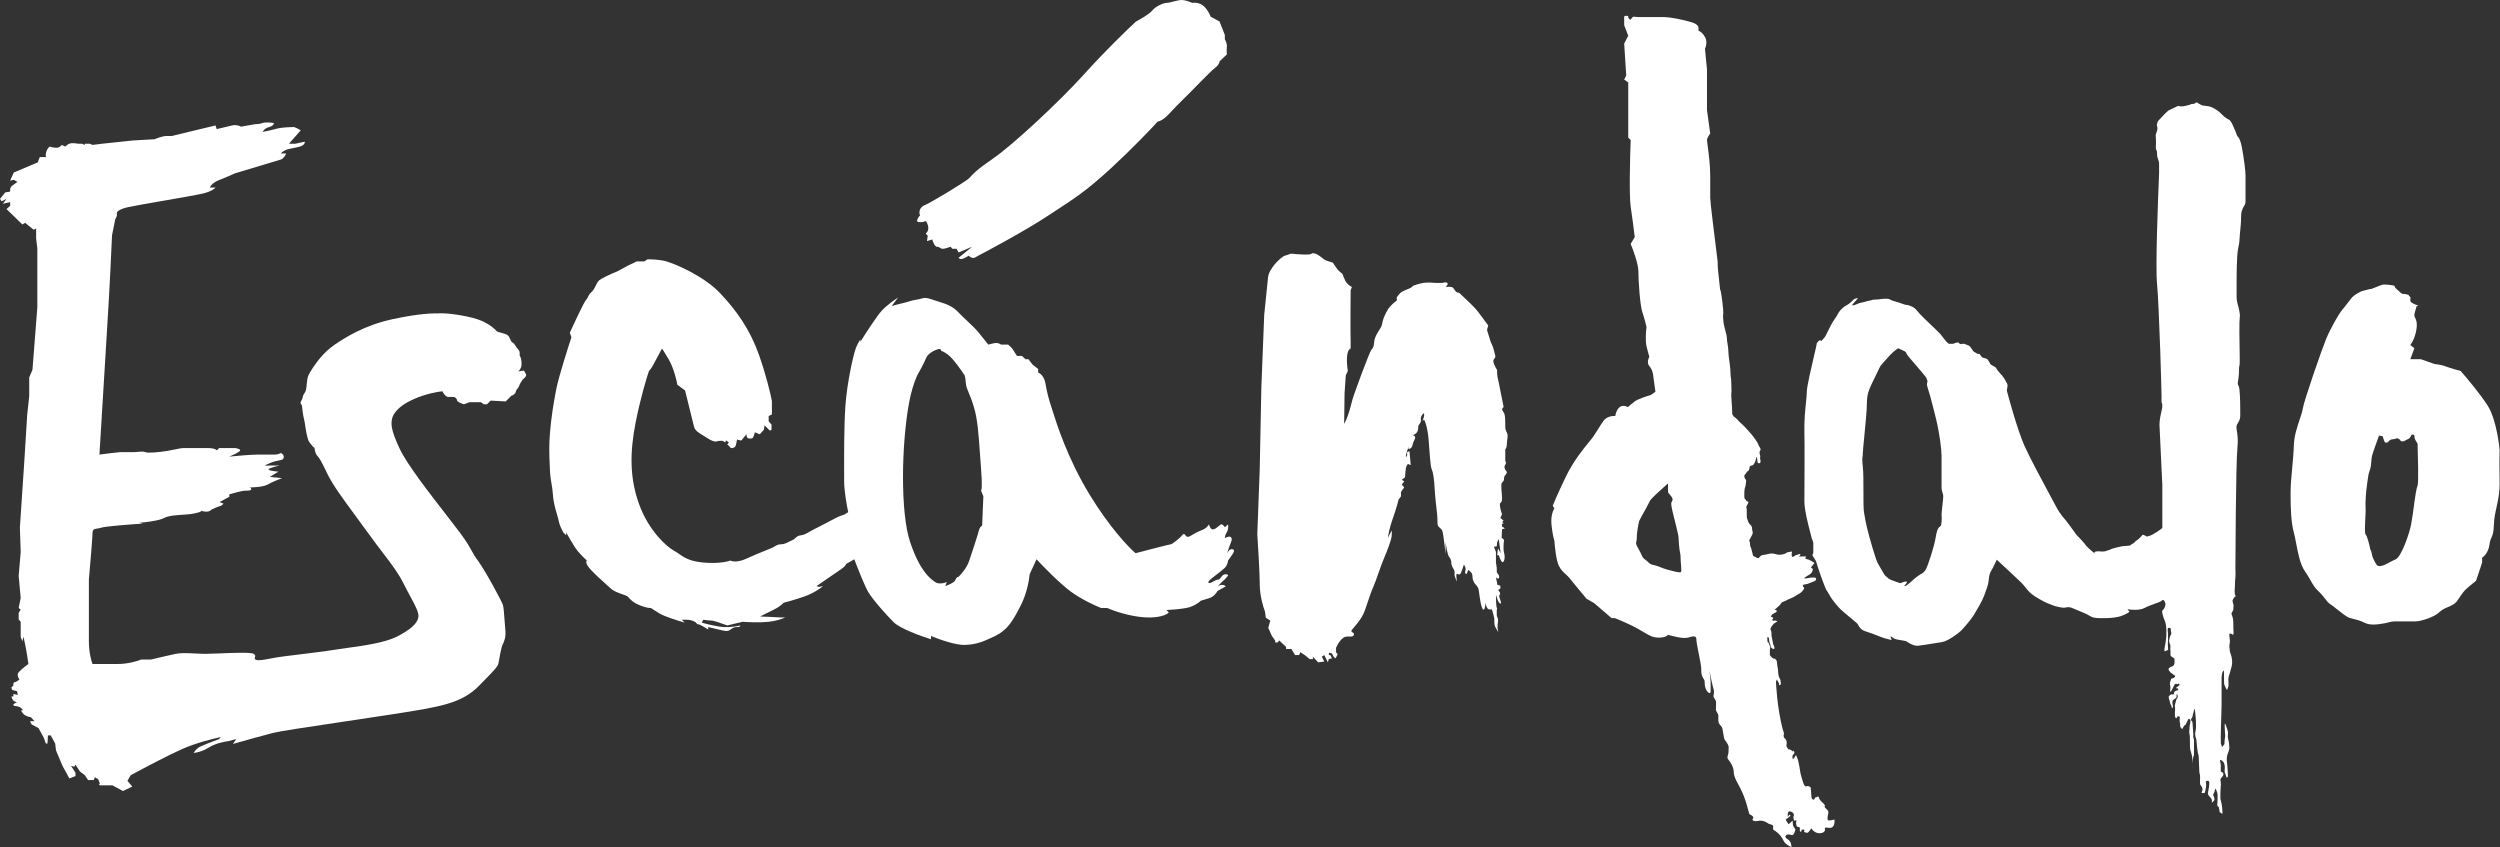 <svg width="3080" height="1044" viewBox="0 0 3080 1044" fill="none" xmlns="http://www.w3.org/2000/svg">
<rect x="0" y="0" width="3080" height="1044" fill="#333333" stroke="none"/>
<path fill-rule="evenodd" clip-rule="evenodd" d="M2289 367.044C2287.5 367.377 2284.3 368.244 2283.5 369.044C2283.29 369.255 2283.06 369.511 2282.79 369.806C2281.78 370.91 2280.26 372.572 2277.5 374.544C2276.29 375.407 2275.38 375.913 2274.52 376.39C2272.89 377.295 2271.45 378.098 2268.5 381.044C2265.97 383.578 2265.02 385.32 2263.87 387.43C2262.98 389.066 2261.97 390.923 2260 393.544C2257.35 397.074 2254.19 403.545 2251.72 408.581C2250 412.105 2248.62 414.926 2248 415.544C2246.8 416.744 2244.5 419.377 2243.5 420.544C2243.5 420.044 2243.2 419.044 2242 419.044C2238.5 422.044 2238 422.544 2238 424.544C2238 425.185 2236.77 430.444 2235.09 437.593C2231.54 452.759 2226 476.427 2226 482.544C2226 485.843 2225.53 490.42 2224.96 495.977C2223.97 505.579 2222.68 518.109 2223 532.044C2223.37 548.277 2223.19 579.481 2223.08 600.349C2223.03 607.764 2223 613.874 2223 617.544C2223 628.48 2227.88 647.045 2230.26 656.076C2230.92 658.606 2231.39 660.387 2231.5 661.044C2231.74 662.5 2232.34 663.956 2232.89 665.298C2233.47 666.72 2234 668.015 2234 669.044V675.044V681.044C2234 681.999 2233.64 682.443 2233.32 682.823C2232.82 683.437 2232.45 683.881 2234 686.044C2236.5 689.544 2238 692.544 2238 693.544C2238 694.544 2248 724.044 2250.5 727.544C2251.75 729.294 2252.75 731.044 2253.75 732.794C2254.75 734.544 2255.75 736.294 2257 738.044C2259.5 741.544 2263.5 746.544 2267.5 750.544C2269.84 752.887 2275.79 757.804 2280.72 761.877C2284.2 764.757 2287.17 767.215 2288 768.044C2288.52 768.568 2288.95 769.333 2289.43 770.22C2290.81 772.721 2292.73 776.199 2299 778.044C2303.87 779.477 2308.75 781.403 2312.96 783.069C2316.1 784.309 2318.87 785.404 2321 786.044C2325 787.244 2329 788.211 2330.5 788.544L2329 784.044C2329.17 783.877 2330.1 784.044 2332.5 786.044C2334.36 787.592 2339.48 788.374 2343.46 788.982C2345.91 789.355 2347.93 789.663 2348.5 790.044C2348.58 790.098 2348.68 790.165 2348.79 790.241C2350.76 791.572 2357.33 796.017 2363 795.544C2366.84 795.224 2374.97 793.881 2382.17 792.693C2386.22 792.024 2389.98 791.404 2392.5 791.044C2399.5 790.044 2412.5 780.544 2416 777.044C2419.5 773.544 2428.5 763.044 2431.5 758.044C2431.68 757.751 2431.86 757.436 2432.07 757.101C2435.3 751.715 2441.65 741.163 2444 735.044C2444.16 734.641 2444.31 734.234 2444.47 733.824C2446.86 727.621 2449.53 720.703 2450 715.544C2450.5 710.044 2451 706.544 2453.5 702.544C2455.5 699.344 2458.67 692.544 2460 689.544C2468.33 697.211 2486.1 713.644 2490.5 718.044C2492.32 719.859 2493.8 721.729 2495.31 723.617C2498.36 727.45 2501.47 731.359 2507.5 735.044C2516.5 740.544 2520.5 742.544 2526 744.544C2527.55 745.108 2528.55 745.513 2529.34 745.838C2531.37 746.663 2532.12 746.967 2537.5 748.044C2542.39 749.021 2543.66 748.725 2545.07 748.4C2545.82 748.226 2546.61 748.044 2548 748.044C2550.93 748.044 2553.32 749.116 2556.35 750.475C2557.46 750.972 2558.66 751.508 2560 752.044C2562.61 753.089 2563.86 753.588 2565.1 754.111C2566.23 754.59 2567.35 755.089 2569.5 756.044C2571.15 756.775 2572.39 757.507 2573.55 758.19C2575.57 759.373 2577.33 760.41 2580.5 761.044C2585.5 762.044 2604.5 762.044 2613 759.044C2619.8 756.644 2622.83 754.377 2623.5 753.544L2621 750.544C2625.5 751.377 2636 752.244 2642 749.044C2646.04 746.89 2651.24 745.025 2655.41 743.529C2658.99 742.248 2661.81 741.236 2662.5 740.544C2664 739.044 2666 738.544 2666.5 740.544C2666.64 741.084 2666.88 741.478 2667.12 741.874C2667.79 742.945 2668.46 744.029 2667 748.044C2666.23 750.169 2665.38 750.876 2664.75 751.404C2663.74 752.244 2663.27 752.634 2664.5 757.544C2665.2 760.353 2665.9 762.053 2666.54 763.595C2667.72 766.445 2668.68 768.758 2669 776.544C2669.35 785.023 2667.96 792.005 2667.11 796.254C2666.76 798.018 2666.5 799.31 2666.5 800.044C2666.5 802.544 2667 803.044 2669 801.544C2669.7 801.016 2670.22 801.045 2670.58 801.066C2671.23 801.103 2671.32 801.108 2671 797.544C2670.67 793.913 2670.78 792.679 2670.89 791.396C2670.94 790.736 2671 790.063 2671 789.044V782.044C2671 779.744 2670.83 778.406 2670.69 777.408C2670.51 776.02 2670.42 775.29 2671 773.544C2672.84 773.544 2673.71 773.544 2674.13 773.98C2674.5 774.373 2674.5 775.121 2674.5 776.544C2674.5 777.725 2674.73 778.441 2674.92 779.027C2675.22 779.931 2675.41 780.528 2674.5 782.044C2673 784.544 2672 789.044 2672.5 791.044C2672.68 791.765 2672.93 792.356 2673.17 792.935C2673.59 793.96 2674 794.945 2674 796.544C2674 797.499 2673.93 797.87 2673.86 798.187C2673.76 798.7 2673.69 799.072 2674 801.544C2674.17 802.936 2674.11 804.085 2674.05 805.056C2673.94 806.875 2673.87 808.066 2675.5 809.044C2675.72 809.176 2675.93 809.3 2676.12 809.417C2678.17 810.636 2679 811.132 2679 812.044V815.544C2679 818.544 2678.5 819.544 2677 820.544C2676.68 820.759 2676.15 820.974 2675.54 821.22C2673.33 822.113 2670.15 823.405 2672.5 826.544C2674.32 828.966 2674.85 829.188 2675.43 829.431C2675.81 829.588 2676.21 829.755 2677 830.544C2677.63 831.175 2678.26 831.557 2678.77 831.863C2679.86 832.527 2680.37 832.833 2679 834.544C2677.14 835.781 2676.22 835.913 2675.68 835.991C2674.9 836.103 2674.88 836.105 2674 839.044C2672.96 842.497 2673.36 843.804 2673.7 844.941C2673.86 845.45 2674 845.925 2674 846.544C2674 847.004 2673.92 847.729 2673.83 848.512C2673.55 851.13 2673.19 854.393 2675.5 850.544C2676.94 847.837 2677.74 846.107 2678.25 844.978C2679.17 842.979 2679.22 842.864 2680.5 842.544C2681.47 842.301 2681.85 842.53 2682.16 842.716C2682.49 842.912 2682.73 843.058 2683.5 842.544C2685 841.544 2686 843.544 2684 845.044C2683.66 845.301 2683.3 845.559 2682.95 845.808C2681.27 847.015 2679.84 848.044 2681.5 848.044C2682.73 848.044 2683.2 848.044 2683.38 848.275C2683.5 848.42 2683.5 848.657 2683.5 849.044C2683.5 850.044 2683.5 850.544 2682.5 850.544C2681.5 850.544 2679 851.544 2678.5 853.044C2678.31 853.623 2678.34 854.053 2678.36 854.391C2678.4 854.93 2678.42 855.237 2677.5 855.544C2676.88 855.749 2676.44 855.617 2676.02 855.494C2675.42 855.318 2674.88 855.16 2674 856.044C2673.6 856.441 2673.24 856.698 2672.93 856.917C2672.08 857.525 2671.63 857.839 2672 860.044C2672.25 861.544 2672.5 862.169 2672.75 862.794C2673 863.419 2673.25 864.044 2673.5 865.544C2673.75 867.07 2674.27 867.949 2674.71 868.708C2675.14 869.441 2675.5 870.061 2675.5 871.044C2675.5 873.044 2677.5 872.544 2677 869.544C2676.83 868.544 2676.67 867.877 2676.54 867.359C2676.28 866.322 2676.17 865.877 2676.5 864.544C2676.73 863.631 2676.54 863.447 2676.55 863.279C2676.57 863.08 2676.87 862.902 2678.5 861.544C2680.33 860.017 2681.05 859.982 2681.32 859.617C2681.5 859.384 2681.5 859.017 2681.5 858.044C2681.5 855.544 2681.5 854.044 2682.5 856.044C2683.35 857.738 2683.12 858.356 2682.72 859.417C2682.65 859.609 2682.58 859.815 2682.5 860.044C2682.32 860.57 2682.15 860.727 2681.95 860.903C2681.59 861.23 2681.15 861.622 2680.5 864.544C2680.15 866.124 2679.86 867.15 2679.65 867.88C2679.27 869.229 2679.18 869.571 2679.5 870.544C2679.88 871.669 2679.69 874.481 2679.57 876.239C2679.53 876.825 2679.5 877.294 2679.5 877.544V881.044C2679.5 883.044 2680.5 886.044 2681.5 884.544C2681.73 884.195 2681.91 883.901 2682.06 883.654C2682.55 882.839 2682.73 882.544 2683.5 882.544C2683.67 882.544 2683.84 882.529 2684.01 882.515C2684.81 882.446 2685.5 882.387 2685.5 884.044C2685.5 884.73 2685.44 885.358 2685.38 885.967C2685.27 887.132 2685.17 888.23 2685.5 889.544C2686 891.544 2686 892.544 2686 893.544C2686 893.753 2685.98 893.94 2685.96 894.118C2685.88 894.796 2685.81 895.357 2687 896.544C2687.45 896.991 2687.72 897.438 2687.91 897.766C2688.38 898.538 2688.45 898.65 2689.5 896.544C2690.36 894.823 2690.56 894.254 2690.96 893.893C2691.25 893.624 2691.65 893.47 2692.5 893.044C2694.3 889.744 2695.02 888.064 2695.42 887.14C2695.68 886.524 2695.8 886.244 2696 886.044C2696.5 885.544 2699 885.044 2698.5 889.544C2698.29 891.465 2698.07 892.202 2697.9 892.804C2697.66 893.612 2697.5 894.179 2697.5 897.044C2697.5 899.157 2697.32 900.02 2697.19 900.652C2697.01 901.514 2696.92 901.946 2697.5 904.544C2698 906.794 2698 910.794 2698 914.669C2698 918.544 2698 922.294 2698.5 924.044C2698.73 924.842 2698.96 925.562 2699.18 926.263C2699.93 928.638 2700.61 930.798 2701 935.044C2701.17 936.937 2701.34 938.593 2701.5 940.053C2701.53 940.373 2701.56 940.684 2701.59 940.986C2701.7 944.332 2702 947.092 2702 946.544C2702 945.093 2701.83 943.306 2701.59 940.986C2701.5 938.23 2701.55 935.076 2702 933.044C2702.41 931.212 2702.65 931.12 2702.79 930.947C2703 930.695 2703 930.27 2703 924.044V912.044C2703 911.1 2702.78 910.49 2702.54 909.846C2702.28 909.126 2702 908.364 2702 907.044C2702 906.054 2702.08 905.769 2702.14 905.539C2702.24 905.187 2702.3 904.96 2702 902.544C2701.77 900.686 2701.64 898.181 2701.53 895.83C2701.39 893.12 2701.27 890.615 2701 889.544C2700.82 888.818 2700.37 888.421 2699.98 888.067C2699.28 887.445 2698.73 886.954 2700 885.044C2701.21 883.227 2701.32 882.327 2701.44 881.345C2701.52 880.705 2701.61 880.03 2702 879.044C2702.29 878.321 2702.54 877.138 2702.77 876.039C2703.33 873.338 2703.79 871.147 2704.5 877.544C2705.5 886.544 2705.5 889.044 2705.5 895.044C2705.5 898.259 2705.21 899.321 2704.95 900.306C2704.72 901.159 2704.5 901.955 2704.5 904.044C2704.5 906.744 2705.04 908.364 2705.47 909.66C2705.76 910.524 2706 911.244 2706 912.044C2706 914.044 2707.5 927.044 2708 928.544C2708.06 928.734 2708.13 928.909 2708.19 929.08C2708.62 930.26 2709 931.306 2709 936.544C2709 939.681 2709.14 941.587 2709.27 943.407C2709.39 945.069 2709.5 946.658 2709.5 949.044C2709.5 951.544 2709.75 952.419 2710 953.294C2710.25 954.169 2710.5 955.044 2710.5 957.544C2710.5 958.94 2710.46 960.18 2710.43 961.276C2710.34 964.102 2710.28 965.963 2711 967.044C2711.18 967.319 2711.38 967.594 2711.59 967.875C2712.5 969.127 2713.5 970.502 2713.5 972.544C2713.5 973.534 2713.11 974.524 2712.79 975.328C2712.3 976.554 2711.99 977.346 2713.5 977.044C2714.25 976.893 2714.78 976.969 2715.17 977.026C2716.09 977.159 2716.3 977.189 2717 974.044C2718 969.544 2718 968.544 2718 966.044C2718 965.233 2717.84 964.58 2717.71 964.05C2717.45 962.948 2717.31 962.382 2719 962.044C2721.5 961.544 2722.5 962.544 2721.5 969.544C2721.21 971.568 2720.88 973.091 2720.62 974.305C2719.97 977.29 2719.72 978.412 2721.5 980.544C2722.2 981.379 2722.74 981.982 2723.17 982.46C2724.28 983.699 2724.64 984.101 2725 985.544C2725.2 986.347 2725.08 987.23 2724.99 987.87C2724.86 988.826 2724.8 989.241 2726 988.044C2726.24 987.8 2726.47 987.586 2726.67 987.393C2728.11 985.999 2728.44 985.678 2728 983.044C2727.82 981.974 2727.45 981.286 2727.14 980.707C2726.58 979.662 2726.21 978.974 2727.5 977.044C2728.32 975.818 2728.63 974.257 2728.86 973.148C2729.18 971.544 2729.32 970.883 2730.5 973.544C2732.13 977.21 2732.1 978.885 2732.03 982.625C2732.02 983.475 2732 984.432 2732 985.544C2732 987.751 2731.86 989.214 2731.77 990.256C2731.6 992.047 2731.55 992.596 2732.5 993.544C2733.2 994.246 2733.47 994.291 2733.6 994.447C2733.75 994.625 2733.73 994.947 2734 996.544C2734.1 997.172 2734.19 997.756 2734.26 998.282C2734.54 1000.27 2734.71 1001.44 2735.5 1001.04C2735.83 1000.88 2736.28 1001.38 2736.71 1001.87C2737.56 1002.83 2738.33 1003.7 2738 999.044C2737.59 993.292 2737.52 992.942 2736.95 990.225C2736.82 989.636 2736.68 988.935 2736.5 988.044C2736.06 985.83 2735.81 985.283 2735.67 984.709C2735.5 983.987 2735.5 983.223 2735.5 979.044C2735.5 975.573 2735.71 972.744 2735.89 970.36C2736.1 967.593 2736.27 965.424 2736 963.544C2735.88 962.703 2735.76 962.094 2735.67 961.624C2735.38 960.14 2735.36 960.064 2736.5 958.544C2736.75 958.206 2737.04 957.868 2737.32 957.527C2738.72 955.854 2740.16 954.121 2738.5 952.044C2737.58 950.893 2736.98 950.908 2736.59 950.917C2736.15 950.929 2736 950.932 2736 949.044V942.544C2736 941.505 2735.7 940.287 2735.43 939.2C2734.93 937.147 2734.54 935.563 2736.5 936.544C2739.5 938.044 2741 941.044 2741 945.544C2741 947.132 2740.88 948.098 2740.78 948.836C2740.61 950.189 2740.53 950.779 2741.5 953.044C2742.03 954.288 2742.38 955.47 2742.64 956.386C2743.13 958.045 2743.36 958.833 2744 957.544C2744.4 956.737 2744.64 957.07 2744.76 957.031C2744.92 956.974 2744.8 956.105 2744.5 949.544C2744.27 944.487 2743.93 941.755 2743.69 939.745C2743.4 937.382 2743.23 936.016 2743.5 933.044C2743.72 930.661 2744.4 928.935 2745.07 927.256C2745.94 925.06 2746.78 922.944 2746.5 919.544C2746.1 914.774 2746.02 914.428 2745.5 912.225C2745.37 911.658 2745.21 910.966 2745 910.044C2744.57 908.108 2744.69 906.635 2744.82 905.186C2744.98 903.268 2745.14 901.393 2744 898.544C2743.28 896.75 2742.76 895.148 2742.36 893.925C2741.64 891.74 2741.32 890.762 2741 892.044C2740.74 893.079 2740.75 893.177 2740.82 893.93C2740.88 894.633 2741 895.907 2741 899.044C2741 901.675 2741.16 903.077 2741.29 904.179C2741.48 905.799 2741.6 906.77 2741 910.044C2740.58 912.371 2740.6 913.892 2740.62 914.987C2740.64 916.479 2740.65 917.178 2739.5 918.044C2738.73 918.618 2738.26 919.412 2737.94 919.949C2737.43 920.815 2737.31 921.013 2737 918.544C2736.82 917.1 2736.64 917.155 2736.48 917.203C2736.2 917.287 2736 917.35 2736 909.044C2736 901.167 2736.37 889.803 2736.66 880.846C2736.84 875.019 2737 870.211 2737 868.044V835.044C2737 833.044 2737.5 829.544 2738 828.544C2738.07 828.408 2738.15 828.208 2738.25 827.98C2738.88 826.526 2740 823.926 2740 829.544V838.544C2740 841.106 2740 842.209 2740.28 843.238C2740.49 844.016 2740.85 844.752 2741.5 846.044C2741.79 846.629 2742.05 847.196 2742.28 847.702C2743.21 849.791 2743.7 850.861 2744.5 848.044C2744.97 846.396 2745.22 845.967 2745.35 845.505C2745.5 844.986 2745.5 844.425 2745.5 842.044C2745.5 840.167 2745.41 839.16 2745.35 838.406C2745.26 837.352 2745.21 836.793 2745.5 835.044C2745.81 833.169 2746.13 832.27 2746.44 831.372C2746.63 830.833 2746.81 830.294 2747 829.544C2747.1 829.146 2747.3 828.49 2747.55 827.663C2748.56 824.338 2750.4 818.248 2750 815.044C2749.85 813.851 2749.79 813.014 2749.74 812.307C2749.62 810.644 2749.55 809.702 2748.5 806.544C2747.45 803.398 2747.14 802.451 2747.04 801.483C2747 801.066 2747 800.646 2747 800.044C2747 799.425 2746.9 798.998 2746.8 798.54C2746.57 797.517 2746.31 796.342 2747 792.544C2747.46 790.034 2747.08 787.315 2746.77 785.101C2746.41 782.465 2746.14 780.544 2747.5 780.544C2748.73 780.544 2749.6 781.152 2750.22 781.588C2750.86 782.037 2751.25 782.304 2751.5 781.544C2751.85 780.498 2751.71 777.994 2751.6 775.895C2751.55 774.984 2751.5 774.149 2751.5 773.544C2751.5 771.544 2751.5 763.544 2751 762.044C2750.75 761.294 2750.63 760.794 2750.5 760.294C2750.38 759.794 2750.25 759.294 2750 758.544C2749.89 758.213 2749.76 757.931 2749.63 757.665C2749.18 756.726 2748.83 755.993 2750 754.044C2750.81 752.702 2751.18 752.224 2751.35 751.683C2751.5 751.216 2751.5 750.702 2751.5 749.544C2751.5 748.589 2751.57 748.072 2751.64 747.63C2751.74 746.915 2751.81 746.398 2751.5 744.544C2751.35 743.669 2751.12 743.007 2750.92 742.421C2750.42 740.997 2750.08 740.023 2751.5 737.544C2752.3 736.144 2753.1 735.544 2753.64 735.136C2754.46 734.524 2754.7 734.344 2753.5 732.544C2752.83 728.544 2753.06 726.322 2753.28 724.099C2753.39 722.988 2753.5 721.877 2753.5 720.544C2753.5 716.544 2753.5 715.544 2754 711.044C2754.39 707.535 2754.17 704.026 2754.06 702.176C2754.02 701.654 2754 701.264 2754 701.044C2754 700.044 2754.5 570.544 2756.5 551.544C2757.54 541.71 2756.56 535.627 2755.87 531.283C2755.22 527.234 2754.81 524.697 2756.5 522.044C2760 516.544 2760 515.544 2760 509.544C2760 503.544 2760 488.544 2759 480.044C2758.57 476.348 2757.94 475.299 2757.5 474.554C2756.92 473.585 2756.65 473.131 2757.5 468.044C2758.31 463.184 2758.39 459.054 2758.45 455.967C2758.5 453.337 2758.54 451.464 2759 450.544C2759.55 449.447 2759.34 437.216 2759.13 424.416C2758.96 413.882 2758.77 402.961 2759 397.544C2759.29 390.546 2759.58 389.499 2759.58 388.455C2759.57 387.708 2759.42 386.962 2759 384.044C2758.6 381.231 2757.95 378.903 2757.33 376.637C2756.39 373.264 2755.5 370.03 2755.5 365.544V350.044C2755.5 339.544 2755.5 314.044 2757.5 305.544C2758.92 299.516 2759.08 296.003 2759.23 292.686C2759.29 291.325 2759.35 289.998 2759.5 288.544C2759.57 287.811 2759.66 287.003 2759.75 286.137C2760.27 281.095 2761 274.091 2761 268.544C2761 262.356 2761.45 261.153 2762.79 257.6C2762.86 257.421 2762.93 257.236 2763 257.044C2763.52 255.67 2764.09 254.767 2764.62 253.932C2765.64 252.336 2766.5 250.982 2766.5 247.044V216.044C2766.5 211.044 2764.5 194.544 2762 181.544C2760 171.144 2757.5 168.211 2756.5 168.044C2755.33 164.877 2752.4 157.344 2750 152.544C2747.79 148.131 2746.4 147.505 2745.02 146.885C2744.52 146.663 2744.03 146.441 2743.5 146.044C2743 145.669 2742.5 145.325 2742 144.981C2740.5 143.95 2739 142.919 2737.5 141.044C2734 137.044 2726.5 132.044 2721.5 131.044C2719.59 130.662 2717.97 130.499 2716.59 130.36C2714.35 130.134 2712.74 129.971 2711.5 129.044C2709.46 128.118 2708.32 127.33 2707.56 126.805C2706.26 125.913 2706.07 125.785 2704.5 127.044C2703.25 128.044 2702.38 128.044 2701.44 128.044C2700.5 128.044 2699.5 128.044 2698 129.044C2692.73 130.362 2691.15 130.811 2689.54 130.965C2688.71 131.044 2687.86 131.044 2686.5 131.044C2685.1 131.044 2684.62 130.8 2684.29 130.632C2683.66 130.317 2683.56 130.264 2679 132.543C2676.34 133.873 2674.69 134.625 2673.59 135.13C2671.78 135.952 2671.43 136.113 2670.5 137.043C2670.07 137.474 2669.72 137.781 2669.32 138.131C2668.34 138.997 2667.06 140.124 2663.5 144.043C2662.24 145.428 2661.3 146.4 2660.58 147.145C2658.44 149.357 2658.25 149.552 2657.5 152.544C2657.04 154.366 2657.32 155.15 2657.6 155.984C2657.95 156.981 2658.32 158.049 2657.5 161.043C2657.01 162.84 2656.63 163.836 2656.35 164.555C2655.78 166.037 2655.66 166.34 2656 170.043C2656.32 173.609 2656.23 175.493 2656.12 177.604C2656.06 178.749 2656 179.961 2656 181.543C2656 183.631 2656.32 184.212 2656.67 184.835C2657.07 185.553 2657.5 186.328 2657.5 189.543C2657.5 192.68 2658.18 194.586 2658.84 196.406C2659.43 198.068 2660 199.657 2660 202.043V213.543C2660 213.905 2659.9 216.491 2659.72 220.727C2658.71 245.735 2655.36 328.239 2657.5 350.044C2660 375.543 2663.5 491.543 2663 494.043C2662.84 494.853 2663.04 495.401 2663.31 496.112C2663.87 497.594 2664.69 499.784 2663 506.543C2660.5 516.543 2660.5 521.043 2660.5 524.043C2660.5 525.694 2661.56 547.197 2662.51 566.526C2663.29 582.309 2664 596.644 2664 597.543V617.043V636.043V650.043C2664 651.543 2651.5 659.043 2650 659.543C2648.8 659.943 2646.17 660.71 2645 661.043L2642 659.543C2641.33 659.043 2639.8 658.343 2639 659.543C2638 661.043 2633.5 665.543 2632 666.043C2631.4 666.244 2631.12 666.607 2630.74 667.1C2630.17 667.831 2629.39 668.848 2627 670.043C2625.49 670.797 2625.12 671.267 2624.87 671.586C2624.45 672.114 2624.36 672.232 2620 672.543C2616.77 672.773 2615.67 672.791 2614.59 672.94C2613.32 673.113 2612.08 673.465 2607.5 674.543C2602.4 675.743 2601.08 676.403 2599.98 676.955C2599.24 677.323 2598.6 677.643 2597 678.043C2595.46 678.428 2595.03 678.664 2594.72 678.839C2594.21 679.117 2594 679.235 2590 679.543C2579.6 678.343 2579.67 680.71 2581 682.043C2577.5 679.376 2570.1 673.243 2568.5 670.043C2564 664.793 2561.75 662.543 2560.25 661.043C2558.75 659.543 2558 658.793 2556.5 656.543C2553.5 652.043 2544.5 640.043 2542.5 638.043C2540.5 636.043 2535.5 629.043 2532.5 623.043C2531.7 621.452 2529.33 617.046 2526.08 611.04C2517.1 594.401 2501.48 565.473 2494.5 550.043C2485 529.043 2473 483.543 2472.5 481.543C2472.31 480.8 2472.54 479.711 2472.8 478.483C2473.24 476.405 2473.76 473.928 2472.5 472.043C2471.58 470.66 2471.19 469.808 2470.84 469.047C2470.43 468.157 2470.08 467.391 2469 466.043C2468.24 465.088 2467.69 464.279 2467.23 463.588C2466.47 462.47 2465.93 461.661 2465 461.043C2461.12 456.779 2460.25 455.22 2459.59 454.035C2459.4 453.692 2459.22 453.38 2459 453.043C2458.59 452.424 2457.41 451.805 2456.1 451.116C2454.23 450.135 2452.09 449.011 2451.5 447.543C2450.96 446.196 2450.42 445.429 2449.96 444.774C2449.57 444.214 2449.23 443.735 2449 443.043C2447.43 441.786 2447.04 441.714 2446.35 441.586C2445.94 441.51 2445.43 441.414 2444.5 441.043C2443.61 440.688 2443.04 440.585 2442.63 440.511C2441.87 440.375 2441.65 440.334 2441 439.043C2439.62 437.385 2439.46 436.643 2439 436.312C2438.63 436.043 2438.07 436.043 2436.5 436.043C2433.32 434.021 2432.48 433.835 2431.86 433.363C2431.4 433.018 2431.06 432.521 2430 431.043C2429.18 429.901 2428.69 429.132 2428.32 428.561C2427.56 427.383 2427.35 427.053 2426 426.043C2421.91 424.34 2421.07 423.797 2420.16 423.624C2419.74 423.543 2419.3 423.543 2418.5 423.543C2417.47 423.543 2417.03 423.713 2416.7 423.843C2416.23 424.028 2415.97 424.13 2414.5 423.543C2413.41 423.109 2413.37 422.675 2413.33 422.363C2413.29 421.957 2413.26 421.76 2411 422.043C2408.97 422.297 2408.36 422.68 2407.85 422.996C2407.36 423.301 2406.98 423.543 2405.5 423.543H2401C2398.33 421.876 2396.11 418.876 2393.89 415.876C2392.78 414.376 2391.67 412.876 2390.5 411.543C2388.81 409.61 2384.2 405.226 2379.27 400.534C2373.99 395.515 2368.34 390.143 2365.5 387.043C2364.14 385.562 2363.12 384.355 2362.26 383.34C2359.63 380.242 2358.52 378.925 2354 377.043C2350.83 375.722 2349.75 375.658 2348.7 375.596C2347.77 375.541 2346.86 375.487 2344.5 374.544C2341.4 373.304 2339.07 372.64 2336.67 371.957C2335.21 371.539 2333.71 371.113 2332 370.543C2330.4 370.011 2329.56 369.543 2328.87 369.159C2327.62 368.46 2326.87 368.043 2323 368.043C2319.86 368.043 2318.09 368.317 2316.4 368.578C2314.86 368.816 2313.39 369.044 2311 369.044C2308.06 369.044 2307.54 369.216 2306.5 369.561C2305.76 369.803 2304.77 370.13 2302.5 370.543C2299.75 371.043 2299.12 371.293 2298.5 371.543C2297.87 371.793 2297.25 372.043 2294.5 372.543C2291.1 373.161 2290.18 373.588 2288.92 374.178C2288.14 374.543 2287.22 374.97 2285.5 375.543C2281 377.043 2281 376.042 2284.5 372.543C2287.3 369.744 2288.67 367.711 2289 367.044ZM2337.53 429.733C2335.19 431.369 2330.84 434.413 2323.5 443.043C2319.62 447.603 2318.24 448.836 2317.18 450.298C2315.91 452.042 2315.08 454.112 2311 462.543C2310.19 464.222 2309.42 465.784 2308.7 467.252C2302.78 479.329 2300 485.006 2300 497.043C2300 505.143 2298.2 523.503 2296.76 538.191C2295.8 547.983 2295 556.143 2295 558.543C2295 560.602 2294.82 561.66 2294.65 562.687C2294.32 564.652 2294.02 566.504 2295 575.043C2295.75 581.543 2295.75 593.918 2295.75 605.543C2295.75 617.168 2295.75 628.043 2296.5 631.543C2297.09 634.317 2297.3 635.677 2297.51 637.118C2297.84 639.313 2298.19 641.694 2300 649.543C2303 662.543 2311.5 691.043 2313.5 694.043C2314.15 695.011 2315.21 696.918 2316.42 699.09C2318.96 703.645 2322.15 709.366 2323.5 710.043C2324.24 710.411 2324.57 710.779 2324.96 711.221C2325.64 711.981 2326.52 712.962 2330 714.543C2333.13 715.637 2335.32 716.487 2336.93 717.108C2340.46 718.473 2341.13 718.73 2342.5 718.043C2344.1 717.243 2346.17 716.71 2347 716.543H2349.5L2348.5 719.043C2347.17 720.21 2345 722.443 2347 722.043C2349.5 721.543 2357.5 714.043 2358.5 713.043C2359.5 712.043 2363.5 709.043 2366 707.543C2366.58 707.193 2367.06 706.951 2367.48 706.737C2368.87 706.031 2369.7 705.609 2372 702.543C2375 698.543 2383 672.543 2384.5 663.543C2386 654.543 2387 651.543 2389 649.543C2389.46 649.078 2389.85 648.802 2390.17 648.571C2391.23 647.808 2391.62 647.532 2392 642.543C2392.31 638.475 2392.23 637.736 2392.13 636.772C2392.07 636.196 2392 635.54 2392 634.043C2392 632.354 2392.45 628.349 2392.92 624.058C2393.58 618.185 2394.29 611.776 2394 610.043C2393.83 609.043 2393.56 608.21 2393.26 607.321C2392.67 605.543 2392 603.543 2392 599.543V590.043V578.043V562.043C2392 553.043 2389.5 536.043 2387 524.043C2385.07 514.787 2381.36 500.773 2379.3 493.011C2378.69 490.71 2378.23 488.958 2378 488.043C2377.63 486.571 2376.99 484.557 2376.33 482.474C2375.2 478.899 2374 475.123 2374 473.543C2374 472.645 2374.19 472.005 2374.37 471.415C2374.69 470.361 2374.96 469.466 2374 467.543C2373.52 466.592 2373.5 466.294 2373.48 466.076C2373.45 465.606 2373.44 465.507 2369 460.043C2365.93 456.26 2362.07 451.807 2358.6 447.793C2354.72 443.317 2351.32 439.388 2350 437.543C2349.21 436.444 2348.87 435.69 2348.6 435.095C2348.02 433.796 2347.77 433.258 2344 431.543L2338.5 429.043C2338.23 429.248 2337.91 429.473 2337.53 429.733Z" fill="white"/>
<path fill-rule="evenodd" clip-rule="evenodd" d="M2917.29 356.761C2916.23 357.01 2914.65 357.38 2912 358.043C2906 359.543 2899.5 364.543 2898 366.043C2897.29 366.75 2895.14 369.568 2892.7 372.769C2889.96 376.358 2886.85 380.429 2885 382.543C2881.5 386.543 2871 405.043 2866 417.043C2861 429.043 2838.5 493.543 2837 503.543C2836.45 507.177 2834.92 511.737 2833.16 516.957C2830.08 526.099 2826.32 537.267 2826 549.043C2825.77 557.514 2824.91 566.613 2824.05 575.766C2823.03 586.603 2822 597.514 2822 607.543C2822 626.043 2822.5 643.043 2826 656.043C2827.03 659.866 2827.93 664.554 2828.89 669.56C2831.2 681.576 2833.85 695.425 2839.5 703.543C2842.69 708.135 2844.85 711.93 2846.74 715.247C2849.58 720.234 2851.8 724.139 2856 728.043C2859.48 731.275 2862.22 734.754 2864.52 737.681C2866.85 740.641 2868.74 743.037 2870.5 744.043C2871.83 744.801 2874.88 747.21 2878.4 749.992C2884.17 754.551 2891.21 760.111 2894 761.043C2895.8 761.642 2897.91 762.161 2900.09 762.696C2903.37 763.501 2906.8 764.341 2909.5 765.543C2910.13 765.823 2910.74 766.122 2911.36 766.426C2915.17 768.294 2919.32 770.333 2930.5 769.043C2936.66 768.332 2939.79 767.509 2942.33 766.84C2945.16 766.097 2947.26 765.543 2952 765.543H2976C2982 765.543 2999 760.543 3005.5 754.043C3008.53 751.009 3012.33 749.391 3016.02 747.817C3020.25 746.018 3024.33 744.276 3027 740.543C3028.87 737.918 3030.19 735.996 3031.25 734.435C3033.03 731.832 3034.12 730.23 3036 728.043C3038.4 725.243 3046.67 718.543 3050.5 715.543L3058 693.043V687.043C3060.5 685.543 3065.8 680.243 3067 671.043C3067.62 666.275 3068.59 664.171 3069.54 662.095C3070.89 659.164 3072.21 656.287 3072.5 646.043C3072.72 638.392 3074.18 631.793 3075.71 624.865C3077.69 615.948 3079.78 606.488 3079.5 593.543C3079.09 574.488 3079.36 561.61 3079.46 556.616C3079.49 555.582 3079.5 554.886 3079.5 554.543C3079.5 552.543 3076 517.543 3065 500.043C3056.2 486.043 3039 465.543 3031.5 457.043C3027.67 456.043 3018.7 453.543 3013.5 451.543C3008.3 449.543 3002 448.71 2999.5 448.543L2982.5 442.543H2969.5L2974.5 429.043L2969.5 425.043C2971.33 422.876 2975.4 416.043 2977 406.043C2978.37 397.481 2976.69 394.08 2975.5 391.662C2974.95 390.55 2974.5 389.646 2974.5 388.543C2974.5 386.262 2975.56 382.92 2976.3 380.591C2976.7 379.346 2977 378.391 2977 378.043C2977 377.243 2978.67 376.71 2979.5 376.543C2977.5 375.876 2973.1 374.243 2971.5 373.043C2969.5 371.543 2969.5 371.043 2969.5 369.043C2969.5 368.472 2969.58 368.023 2969.65 367.638C2969.83 366.676 2969.93 366.114 2968.5 365.043C2967.74 364.473 2967.7 364.119 2967.67 363.845C2967.62 363.399 2967.6 363.163 2964.5 362.543C2962.61 362.165 2961.58 362.144 2960.86 362.13C2959.68 362.105 2959.37 362.099 2957.5 360.543C2956 359.293 2955 358.293 2954.12 357.418C2953.25 356.543 2952.5 355.793 2951.5 355.043C2950.68 354.427 2950.53 353.811 2950.4 353.264C2950.22 352.479 2950.06 351.838 2948 351.543C2944.5 351.043 2941 350.543 2938 350.543C2936.61 350.543 2936.19 350.543 2935.79 350.641C2935.32 350.756 2934.88 351.005 2933 351.543C2931.05 352.1 2930.19 352.502 2929.28 352.922C2928.57 353.256 2927.83 353.6 2926.5 354.043C2924.1 354.843 2922.17 355.71 2921.5 356.043H2920C2919.16 356.322 2918.64 356.445 2917.29 356.761ZM2931 536.542C2928.67 542.875 2923.7 556.642 2922.5 561.042C2921.81 563.584 2921.65 565.912 2921.48 568.373C2921.28 571.236 2921.08 574.277 2920 578.042C2919.43 580.054 2919.06 581.075 2918.78 581.852C2918.08 583.778 2917.93 584.21 2916.5 594.542C2915.04 605.113 2914.91 607.711 2914.76 610.862C2914.7 612.033 2914.64 613.28 2914.5 615.042C2914.18 619.253 2914.27 621.575 2914.38 624.184C2914.44 625.602 2914.5 627.105 2914.5 629.042C2914.5 630.549 2914.35 633.334 2914.17 636.614C2913.7 645.299 2913.05 657.453 2914.5 658.542C2916.5 660.042 2920 675.042 2920 676.042C2920 676.519 2920.23 676.882 2920.52 677.348C2920.84 677.86 2921.24 678.496 2921.5 679.542C2921.68 680.259 2921.79 680.913 2921.91 681.594C2922.13 682.811 2922.36 684.118 2923 686.042C2924 689.042 2928 697.042 2929.5 697.042C2929.98 697.042 2930.21 697.145 2930.44 697.252C2930.93 697.478 2931.45 697.72 2934.5 697.042C2937.1 696.465 2940.02 694.89 2943.38 693.085C2945.84 691.76 2948.54 690.311 2951.5 689.042C2958.5 686.042 2968.5 657.042 2970.5 646.042C2972.18 636.827 2973.15 629.366 2974.01 622.778C2974.18 621.502 2974.34 620.259 2974.5 619.042C2975.5 611.542 2977 601.542 2978.5 598.042C2979.79 595.025 2978.86 560.813 2978.57 550.457C2978.53 548.796 2978.5 547.749 2978.5 547.542C2978.5 546.438 2977.96 545.604 2977.07 544.245C2976.76 543.757 2976.4 543.202 2976 542.542C2974.5 540.042 2974.5 538.042 2974.5 536.542C2974.5 535.342 2972.17 535.375 2971 535.542C2971 535.709 2970.8 536.343 2970 537.543C2969.75 537.918 2969.59 538.231 2969.45 538.512C2969.03 539.356 2968.75 539.919 2966.5 541.043C2964.34 542.121 2963.22 542.683 2962.39 543.099C2962.06 543.262 2961.78 543.403 2961.5 543.543C2960.82 543.885 2959.9 543.759 2959.07 543.646C2958.68 543.593 2958.32 543.543 2958 543.543C2954.89 538.885 2952.39 539.952 2950.73 540.663C2950.25 540.868 2949.84 541.043 2949.5 541.043C2948 541.043 2945 541.043 2943 543.543C2941 546.043 2938.5 546.043 2937.5 543.543C2936.7 541.543 2935.83 538.71 2935.5 537.543L2931 536.542Z" fill="white"/>
<path fill-rule="evenodd" clip-rule="evenodd" d="M46.5 200.041L17 212.541L12.5 222.541L17 221.541L21.5 224.041L14 229.541L12.5 232.541V236.041L6.5 237.041L0 245.041L2 248.042L8 245.041L3.5 251.042L12.5 249.042V253.542L8 257.542L27.5 276.542L31 274.542L41.5 283.042L44.5 281.542V293.542L46 306.042V378.542L40 455.542L36 465.042V488.042L33.5 511.042L30 567.542L24.5 650.042L25.5 680.042L23 709.542L25.5 736.542L23 749.042L25.5 751.042L23 755.042V763.042L25.5 766.042V784.542L27.5 790.042L29 784.542C29.667 787.708 31.2 795.042 32 799.042C32.8 803.042 34.333 813.375 35 818.042C31 820.875 22.8 827.242 22 830.042C21.2 832.842 23 835.875 24 837.042C22.667 838.208 19.6 840.542 18 840.542C16.4 840.542 16.333 843.208 16.5 844.542L14 847.042L15 850.042L21 851.542L22 856.042L16.5 855.042V858.042H14C14.333 859.375 15.4 862.342 17 863.542C18.6 864.742 20.333 865.042 21 865.042L16.5 867.542L17 869.542C19 869.708 23.4 870.342 25 871.542C26.6 872.742 28 874.375 28.5 875.042H26C26.5 876.542 28.3 879.942 31.5 881.542C34.7 883.142 37.167 883.542 38 883.542L42.5 888.542H37L39 892.542L47.5 897.042L54 909.042L56.5 916.042H58.5L59 906.042H62.5L68 916.042L69 924.542L77 943.542L85.5 959.042L93 956.042V952.042L87.5 943.542L91.5 944.542L93 942.042L98.5 950.542L104.5 955.042L108.5 961.042H115.5L117 957.542L121 960.042L123 965.042L122 966.542L123 967.542H138.5L151.5 974.542L163 969.042L157 962.042L161 955.042C175.5 947.208 208.6 929.742 225 922.542C241.4 915.342 263.167 909.875 272 908.042L270 910.542C262.667 913.208 247.3 919.042 244.5 921.042C241.7 923.042 239.333 926.208 238.5 927.542C241.167 927.542 248.6 926.242 257 921.042C265.4 915.842 276.833 913.542 281.5 913.042L291 910.542L287 916.542C298.667 913.208 324.8 905.842 336 903.042C345.189 900.744 375.057 896.293 412.737 890.677L412.741 890.677L412.757 890.675L412.804 890.668C432.515 887.73 454.36 884.474 476.5 881.042C477.418 880.899 478.329 880.758 479.232 880.618L481.812 880.219L482.854 880.058C542.803 870.785 568.753 866.771 590.5 844.542L590.65 844.388C613.002 821.539 613.502 821.028 614.5 815.042C615.5 809.042 617.5 797.542 619.5 793.542C621.5 789.542 623.5 784.542 622.5 775.042C622.154 771.754 621.868 767.688 621.579 763.59C621.034 755.845 620.481 747.984 619.5 745.042C618 740.542 598.5 704.042 589 691.042C584.863 685.381 583.002 681.995 580.939 678.243C578.264 673.378 575.25 667.897 566.5 656.042C562.688 650.876 557 643.564 550.411 635.093L550.41 635.091C530.212 609.122 501.548 572.269 492.5 553.042C480.78 528.137 481.937 521.832 482.929 516.428L482.971 516.202L483 516.042C484 510.542 490 500.542 509 492.042C524.2 485.242 539.333 482.542 545 482.042C546.167 484.375 549.2 489.042 552 489.042H559.5C560.667 489.542 563 491.042 563 493.042C563 495.042 568.667 497.208 571.5 498.042L578.5 495.542H592.5L596 498.042H600L604.5 493.542L623 494.542L630 487.542C631.5 487.208 634.7 485.742 635.5 482.542C636.026 480.439 636.69 479.718 637.419 478.925C638.077 478.211 638.789 477.439 639.5 475.542C640.7 472.341 643 468.875 644 467.542C645.833 466.208 649.2 463.042 648 461.042C646.8 459.042 645.833 457.208 645.5 456.542L638.5 457.542C639.667 456.708 642.1 454.042 642.5 450.042C643 445.042 641.5 439.542 640.5 438.542C640.134 438.175 640.17 437.408 640.215 436.434C640.294 434.747 640.402 432.443 638.5 430.542C637.207 429.249 636.193 427.677 635.257 426.227C634.021 424.313 632.923 422.611 631.5 422.042C630.223 421.531 629.467 419.845 628.634 417.985C627.836 416.204 626.967 414.264 625.5 413.042C623.837 411.656 620.33 410.731 617.279 409.926C614.827 409.279 612.668 408.71 612 408.042C611.856 407.898 611.684 407.717 611.481 407.503C609.567 405.486 604.848 400.514 594 395.542C582 390.042 556 386.042 545 386.042C544.37 386.042 543.729 386.04 543.076 386.038H543.071H543.066C532.316 386.01 517.956 385.973 484.5 393.042C449 400.542 425 416.042 412.5 424.542C400 433.042 391.5 444.042 385.5 453.042C379.5 462.042 379 464.542 378.5 468.042C378.373 468.932 378.246 470.212 378.102 471.657L378.102 471.659L378.101 471.661C377.68 475.894 377.118 481.551 376 483.042C374.5 485.042 373.5 486.542 373 489.042C372.5 491.542 371.5 493.542 370.5 495.042C369.7 496.242 371.167 498.542 372 499.542C372.333 503.208 373.3 511.642 374.5 516.042C374.99 517.838 375.48 520.967 376.039 524.541C377.193 531.912 378.643 541.174 381 544.542C383.8 548.542 386.5 551.208 387.5 552.042C387.667 554.042 388.5 558.642 390.5 561.042C390.715 561.3 390.923 561.543 391.128 561.784C393.31 564.34 395.231 566.59 403 583.042C409.532 596.875 421.675 613.366 437.614 635.01L437.614 635.011C442.415 641.531 447.56 648.518 453 656.042C460.789 666.814 467.205 675.224 472.667 682.383L472.672 682.391L472.673 682.391C483.685 696.826 490.816 706.173 497.5 719.542C500.329 725.199 503.078 730.297 505.543 734.868C511.792 746.456 516.217 754.663 515.5 760.042C514.5 767.542 506.5 775.542 488.5 784.542C473.878 791.853 447.378 795.534 429.638 797.999L429.637 797.999L429.636 797.999L429.634 797.999L429.631 798C425.536 798.569 421.907 799.073 419 799.542C403.5 802.042 367.5 806.542 350.5 808.542C343.575 809.356 337.479 810.503 332.315 811.475L332.313 811.475C324.801 812.888 319.259 813.93 316 813.042C313.25 812.292 313.625 811.167 314.062 809.854C314.5 808.542 315 807.042 312.5 805.542C308.951 803.412 287.262 804.306 270.325 805.004C263.401 805.289 257.272 805.542 253.5 805.542C249.091 805.542 244.509 805.311 240.008 805.085H240.007H240.006C231.238 804.645 222.777 804.22 216.5 805.542C208.9 807.142 193 810.875 186 812.542H174C169.667 814.375 157.8 818.042 145 818.042H114C112.5 814.375 109.5 803.642 109.5 790.042V714.042C111 697.042 114 661.742 114 656.542C114 651.997 116.689 651.607 120.186 651.101H120.186C121.691 650.883 123.346 650.643 125 650.042C129.4 648.442 160.833 646.042 176 645.042L171.5 644.042C179 643.542 195.7 641.642 202.5 638.042C207.626 635.328 215.661 634.796 223.865 634.253C229.264 633.896 234.737 633.534 239.5 632.542C247.815 630.809 248.478 629.702 247.532 629.22C250.565 630.192 256.364 631.301 259 629.042C261.8 626.642 269.167 624.042 272.5 623.042L275.5 620.542L270.5 618.542L282.5 612.042V609.042C287.5 607.542 298.3 604.542 301.5 604.542C305.5 604.542 309.5 604.542 309.5 602.542C309.5 600.942 307.833 600.542 307 600.542C312.5 600.542 324.7 599.842 329.5 597.042C334.3 594.242 343.5 590.542 347.5 589.042L332.5 587.542L343 581.042C338.5 580.708 329.8 579.642 331 578.042C332.2 576.442 340.5 574.375 344.5 573.542H332.5C331.495 573.542 330.416 573.616 329.462 573.682C326.143 573.912 324.344 574.037 332.5 570.542C337.183 568.534 340.872 567.82 343.61 567.29C347.011 566.632 348.946 566.257 349.5 564.042C350.3 560.842 347.5 558.708 346 558.042C345 558.708 342.1 560.042 338.5 560.042H318C309.2 560.042 290.667 561.708 282.5 562.542C286.167 561.042 293.9 557.542 295.5 555.542C297.1 553.542 292.5 552.375 290 552.042H282.5H270.5C269.645 552.042 269.064 552.772 268.523 553.453C267.799 554.365 267.145 555.187 266 554.042C264.4 552.442 259 552.042 256.5 552.042H226C223.595 552.042 220.106 552.764 215.75 553.667C212.86 554.266 209.589 554.943 206 555.542C197 557.042 182 558.542 179 557.042C176.908 555.996 172.629 556.408 169.043 556.754C167.486 556.904 166.06 557.042 165 557.042H148C146 557.042 130.167 559.042 122.5 560.042C124.333 529.375 128.8 455.242 132 404.042C135.2 352.842 137.333 306.708 138 290.042L142 270.042L144 266.042V262.042C144.167 260.708 147.3 257.442 158.5 255.042C165.028 253.643 182.429 250.613 200.461 247.473L200.462 247.473L200.463 247.473C221.1 243.879 242.562 240.142 249.5 238.541C259.9 236.141 264.5 232.541 265.5 231.041H258.5C259.167 229.208 262.3 224.842 269.5 222.041C276.7 219.241 285.833 215.208 289.5 213.541C306.833 208.375 342.4 197.741 346 196.541C349.6 195.341 351.833 191.041 352.5 189.041H346C347 187.708 350.4 184.741 356 183.541C357.525 183.215 359.05 182.912 360.534 182.617C365.86 181.558 370.654 180.606 373 179.041C375.4 177.441 375.667 175.375 375.5 174.541L364 177.041H356L370.5 160.541L367 158.541L362.5 156.541C357.667 156.541 346.6 156.941 341 158.541C335.4 160.141 327 161.875 323.5 162.541C324.167 161.041 326.7 157.741 331.5 156.541C336.3 155.341 337.5 152.708 337.5 151.541C334.167 151.041 326.7 150.341 323.5 151.541C320.3 152.741 315.833 153.042 314 153.043L297 156.043C295.333 155.043 290.8 153.343 286 154.543C281.2 155.743 271.333 158.043 267 159.043L265.5 154.543L211.5 167.543H205C200.6 167.543 193.5 170.21 190.5 171.543L164 173.043L126 177.043L114 178.543L110.5 177.043H104.5V178.543L101 177.043H96C93.667 176.543 88.3 175.843 85.5 177.043C82.7 178.243 81 179.876 80.5 180.543L76 178.543C75.333 179.71 73.1 182.043 69.5 182.043C65.9 182.043 62.667 181.043 61.5 180.543C60.5 181.043 58.2 183.043 57 187.043C55.8 191.043 56.5 193.043 57 193.543H49L46.5 200.041ZM844 481.043L834.5 474.043C833.5 468.043 830 453.443 824 443.043C818 432.643 815.833 429.71 815.5 429.543C812.5 435.043 806.1 446.843 804.5 450.043C802.9 453.243 800.5 456.043 799.5 457.043C796.333 466.376 788.6 492.243 783 521.043C776 557.043 775.5 588.543 787.5 621.543C799.5 654.543 822 674.043 830.5 678.543C832.589 679.649 834.466 680.966 836.444 682.354C842.515 686.613 849.53 691.535 866.5 693.043C884.5 694.643 896.333 692.043 900 690.543C902 691.876 908.8 693.243 920 688.043C928.4 684.143 936.8 680.783 943.04 678.287C947.2 676.623 950.4 675.343 952 674.543C953.072 674.007 953.964 673.471 954.792 672.974C957.055 671.615 958.84 670.543 962.5 670.543C965.915 670.543 969.096 668.91 972.045 667.398L972.045 667.397L972.046 667.397C973.414 666.695 974.732 666.018 976 665.543C977.631 664.931 978.764 663.904 979.906 662.868C981.564 661.363 983.243 659.839 986.5 659.543C990.346 659.193 993.458 657.377 997.033 655.291C998.571 654.393 1000.2 653.445 1002 652.543C1008 649.543 1023.5 641.543 1029 638.543C1033.4 636.143 1038.17 634.543 1040 634.043L1045 631.043C1043.33 623.376 1040 604.943 1040 592.543C1040 590.512 1039.99 587.94 1039.98 584.938L1039.98 584.511L1039.98 584.455V584.453C1039.91 564.402 1039.78 525.971 1041.5 500.543C1043.5 471.043 1051.5 437.043 1054 430.043C1056 424.443 1058.83 419.71 1060 418.043V421.043C1066.33 410.876 1080.5 388.943 1086.5 382.543C1092.5 376.143 1102.33 369.21 1106.5 366.543L1098.5 377.043C1102.67 375.876 1111.6 373.443 1114 373.043C1115.09 372.861 1116.51 372.415 1118.24 371.873C1121.26 370.924 1125.23 369.679 1130 369.043C1132.19 368.751 1133.74 368.289 1135.11 367.88C1138.44 366.888 1140.71 366.21 1148.5 369.043C1151.06 369.972 1153.64 370.767 1156.21 371.558C1164.71 374.172 1173.09 376.75 1180 384.043C1183.86 388.113 1188.08 392.09 1192.08 395.859C1197.42 400.887 1202.36 405.542 1205.5 409.543C1209.9 415.143 1213 418.876 1214 420.043L1217.5 424.543C1219.83 423.876 1225.1 422.543 1227.5 422.543C1229.9 422.543 1232.5 423.876 1233.5 424.543H1242C1243.5 425.71 1246.9 428.743 1248.5 431.543C1250.1 434.343 1252.17 437.376 1253 438.543H1259L1263.5 442.543H1267L1272 449.043L1279 454.543V459.043C1281.33 459.71 1286.4 463.343 1288 472.543C1290 484.043 1292 491.543 1295.5 502.043C1295.87 503.14 1296.33 504.635 1296.92 506.489L1296.93 506.539L1296.93 506.542C1301.94 522.486 1315.22 564.814 1342.5 609.543C1366.9 649.543 1390.33 674.21 1399 681.543C1413 677.876 1441.3 670.543 1442.5 670.543C1444 670.543 1452 664.043 1454.5 661.543C1455.04 661.001 1455.51 660.435 1455.95 659.917C1457.5 658.047 1458.54 656.802 1460.5 659.543C1462.81 662.778 1465.12 661.314 1468.62 659.1C1468.9 658.919 1469.2 658.732 1469.5 658.543C1473.2 656.228 1478.62 653.913 1482.18 652.392L1482.19 652.391L1482.19 652.39L1482.61 652.208L1483 652.043C1485.8 650.843 1488.5 647.543 1489.5 646.043C1490 648.543 1491.9 653.243 1495.5 652.043C1497.67 651.32 1499.6 649.67 1501.25 648.264C1503.02 646.752 1504.46 645.525 1505.5 646.043C1507.1 646.843 1508.5 648.71 1509 649.543L1513 646.043C1513.33 647.876 1513.5 652.343 1511.5 655.543C1509.5 658.743 1509 661.876 1509 663.043C1510.5 662.043 1514 660.343 1516 661.543C1518.5 663.043 1517.5 666.043 1516 669.543C1514.8 672.343 1512.5 679.376 1511.5 682.543C1512.33 680.376 1514.8 676.143 1518 676.543C1522 677.043 1520 680.543 1518 683.543C1516.4 685.943 1514 689.21 1513 690.543C1512.83 692.376 1511.8 696.743 1509 699.543C1507.28 701.26 1502.92 704.661 1498.74 707.917L1498.74 707.922L1498.73 707.923L1498.73 707.924L1498.73 707.925C1494.4 711.304 1490.26 714.525 1489.5 715.543C1488 717.543 1488.5 719.543 1492.5 717.543C1493.47 717.056 1494.33 716.598 1495.1 716.185C1497.5 714.901 1499.11 714.043 1501 714.043C1502.13 714.043 1503.06 712.808 1504.11 711.412C1505.38 709.731 1506.81 707.816 1509 707.543C1512.2 707.143 1513 708.376 1513 709.043C1511.83 710.543 1509 713.943 1507 715.543C1505 717.143 1501.5 720.876 1500 722.543C1500.67 721.876 1502.7 720.543 1505.5 720.543C1508.3 720.543 1509.67 721.876 1510 722.543L1500 728.043C1498.83 730.376 1495.1 735.443 1489.5 737.043C1483.9 738.643 1480.5 739.71 1479.5 740.043C1477.17 742.376 1470.3 747.443 1461.5 749.043C1452.7 750.643 1441.5 751.376 1437 751.543L1440 754.543C1437.83 757.043 1428.8 761.743 1410 760.543C1391.2 759.343 1371.5 752.376 1364 749.043H1356.5C1349.67 746.376 1332.7 738.643 1319.5 729.043C1306.3 719.443 1285.67 698.376 1277 689.043L1268.5 707.543C1268 714.21 1265.1 731.243 1257.5 746.043C1248 764.543 1241.5 776.043 1226 783.543C1210.5 791.043 1202.5 794.043 1188.5 794.543C1177.3 794.943 1156.17 787.376 1147 783.543V787.543C1135 783.876 1109 774.543 1101 766.543C1091 756.543 1075 738.543 1069.5 729.043C1065.1 721.443 1056.33 699.21 1052.5 689.043L1042 695.043C1042.5 695.376 1042.1 697.043 1036.5 701.043C1030.9 705.043 1013.83 716.71 1006 722.043L1009 723.043L1014 722.043C1011 724.71 1002.1 731.043 990.5 735.043C978.9 739.043 969 741.71 965.5 742.543C964 744.21 959.3 748.343 952.5 751.543C945.7 754.743 939 758.21 936.5 759.543C941.5 759.71 952.9 760.143 958.5 760.543C964.1 760.943 966.833 760.71 967.5 760.543C965.167 761.876 957.8 764.843 947 766.043C936.2 767.243 921.167 766.543 915 766.043L896 770.543C890.667 768.543 879.3 764.543 876.5 764.543C873.7 764.543 868.667 763.876 866.5 763.543L864.5 767.043C870.167 768.71 883.6 772.143 892 772.543C900.4 772.943 908.833 771.376 912 770.543C912.167 771.21 911.8 772.543 909 772.543C905.5 772.543 904.5 772.543 901.5 774.543C901.279 774.69 901.069 774.837 900.867 774.983C900.688 775.111 900.515 775.238 900.345 775.363C898.089 777.02 896.392 778.266 889.5 776.543C883.1 774.943 875.5 773.21 872.5 772.543V775.543C869.167 773.376 862 769.043 860 769.043C858.801 769.043 858.752 768.928 858.585 768.532C858.403 768.103 858.081 767.344 856 766.043C852.8 764.043 848.333 763.543 846.5 763.543H840L843.5 767.043C835.833 764.876 819 759.643 813 756.043C807 752.443 803.167 749.876 802 749.043C800.667 749.21 796.2 748.843 789 746.043C780 742.543 776.5 738.543 774 735.543C772.925 734.253 770 733.24 766.499 732.028C761.859 730.421 756.205 728.463 752.5 725.043C750.774 723.45 748.836 721.715 746.762 719.858L746.76 719.857C741.024 714.722 734.242 708.652 728 702.043C721.2 694.843 721.833 691.376 723 690.543C719.667 687.543 712.1 680.143 708.5 674.543C704.9 668.943 699.667 659.876 697.5 656.043V659.543L694 656.043C692.667 653.543 689.8 647.743 689 644.543C688.702 643.349 688.492 642.423 688.292 641.537C687.822 639.456 687.403 637.603 686 633.043C684 626.543 681.5 617.043 681 607.543C680.782 603.402 680.184 600.021 679.537 596.364C678.7 591.633 677.782 586.44 677.5 578.543C677.412 576.074 677.308 573.683 677.205 571.315L677.205 571.298L677.204 571.28V571.28V571.279C676.724 560.231 676.266 549.676 677.5 534.043C679 515.043 682 496.045 685.5 478.543C688.3 464.542 699 430.709 704 415.543L702 410.043C707.5 397.876 719.2 372.743 722 369.543C723.551 367.771 724.12 366.489 724.664 365.264C725.349 363.723 725.994 362.271 728.5 360.043C731.236 357.611 732.678 354.625 734.062 351.759C734.955 349.91 735.824 348.111 737 346.543C739.4 343.343 753.333 337.21 760 334.543C764 332.376 772.4 327.843 774 327.043C775.6 326.243 781.667 323.376 784.5 322.043H794L797.5 319.543C801.833 319.376 812.6 319.643 821 322.043C831.5 325.043 866.5 339.543 887 361.043C907.5 382.543 924 406.043 935 437.043C943.8 461.843 949.333 485.376 951 494.043V510.543L947 512.543V519.043L950.5 523.043V529.543L948.5 530.543L942 524.043L941 529.543L936 535.043L930 532.543C929.5 534.876 928.1 539.643 926.5 540.043C924.5 540.543 920.5 540.543 920 538.043C919.6 536.043 919.5 535.21 919.5 535.043C917.667 537.376 913.9 542.143 913.5 542.543C913.1 542.943 909.667 542.043 908 541.543C907.667 544.043 906.7 549.343 905.5 550.543C904 552.043 900.5 552.543 900 551.543C899.6 550.743 897.167 548.543 896 547.543L898 545.043L894.5 542.543L893.5 545.043L890 543.043C888.333 543.043 884.8 543.143 884 543.543C883 544.043 879.5 545.043 872 540.043C870.216 538.854 868.404 537.778 866.658 536.741C861.062 533.418 856.143 530.497 855 525.543C853.8 520.343 847.167 493.71 844 481.043ZM1120 496.043C1110.5 547.543 1109 632.043 1121.5 668.543C1133.56 703.753 1145.62 712.442 1151.39 716.603C1151.6 716.755 1151.81 716.901 1152 717.043C1156.4 720.243 1163.5 718.376 1166.5 717.043L1164.5 722.043C1168.17 720.876 1175.8 717.743 1177 714.543C1178.2 711.343 1180.17 710.543 1181 710.543C1184.17 707.543 1191.2 699.443 1194 691.043C1197.5 680.543 1205 658.043 1206 653.543C1206.8 649.943 1209 648.043 1210 647.543L1211.5 611.543L1208.5 604.043C1209.33 604.709 1210.5 599.843 1208.5 575.043C1207.96 568.356 1207.51 562.018 1207.09 556.004C1205.55 534.137 1204.31 516.552 1200 502.043C1197.31 492.984 1194.97 487.402 1193.23 483.242C1191.42 478.906 1190.26 476.115 1190 472.543C1189.6 466.943 1188.83 463.543 1188.5 462.543C1184.17 455.876 1174 441.443 1168 437.043C1162 432.643 1159.83 432.209 1159.5 432.543C1159.83 431.543 1159.6 429.643 1156 430.043C1152 431.21 1143.4 435.043 1141 441.043C1138.6 447.043 1132.67 457.876 1130 462.543C1125.99 471.131 1122.29 483.636 1120 496.043Z" fill="white"/>
<path d="M1194.5 219.043C1190.5 223.543 1142 252.543 1138.5 253.043C1131.7 256.436 1132.33 262.79 1133.5 265.543C1132.67 266.21 1130.8 268.243 1130 271.043C1129 274.543 1133.5 273.543 1136.5 273.543C1139.5 273.543 1140.5 269.543 1143 277.043C1145 283.043 1142.17 286.543 1140.5 287.543L1143 290.543L1142 297.043L1148.5 295.043C1149.33 298.043 1151.7 304.043 1154.5 304.043C1158 304.043 1158.5 306.543 1161.5 306.543C1163.9 306.543 1168.83 304.876 1171 304.043L1173.5 306.543H1178.5L1181 311.043L1197.5 304.043L1191.5 309.043L1181 317.543C1181.33 318.21 1182.6 319.443 1185 319.043C1187.4 318.643 1191.67 316.21 1193.5 315.043C1193.83 315.543 1195.1 316.743 1197.5 317.543C1200.5 318.543 1202 316.543 1207 314.043C1212 311.543 1262 285.043 1291.5 265.543C1321 246.043 1336 237.543 1369 207.043C1395.4 182.643 1418.33 158.543 1426.5 149.543C1427.17 149.71 1429.6 149.243 1434 146.043C1439.5 142.043 1446.5 133.043 1456 124.043C1465.5 115.043 1491.5 87.543 1497 83.543C1501.4 80.343 1502.5 76.876 1502.5 75.543L1511.5 67.043C1511.33 65.376 1511.1 61.143 1511.5 57.543C1511.9 53.943 1510 50.043 1509 48.543V43.043L1502.5 26.543L1491.5 20.543C1490.67 18.043 1487.8 11.943 1483 7.543C1478.2 3.143 1471.67 3.043 1469 3.543C1466.83 2.543 1461.4 0.443 1457 0.043C1451.5 -0.457 1441.5 3.543 1437.5 3.543C1433.5 3.543 1424 7.543 1419.5 13.043C1415.9 17.443 1404.67 23.877 1399.5 26.543C1388.83 36.377 1361.2 63.043 1336 91.043C1304.5 126.043 1247 179.043 1224.5 194.543C1202 210.043 1198.5 214.543 1194.5 219.043Z" fill="white"/>
<path d="M1557.5 388.043L1562 344.043C1562 342.21 1562.6 337.543 1565 333.543C1568 328.543 1571.5 323.543 1577.5 318.543C1583.5 313.543 1583 315.543 1587.5 313.543C1592 311.543 1590 313.043 1605 313.543C1620 314.043 1613.5 311.543 1618.5 312.043C1623.5 312.543 1629.5 318.543 1632 320.043C1634 321.243 1639.5 322.876 1642 323.543C1643.33 325.543 1646.3 329.943 1647.5 331.543C1648.7 333.143 1652.33 336.21 1654 337.543C1654.33 338.71 1655.5 342.043 1657.5 346.043C1659.5 350.043 1663.67 352.71 1665.5 353.543L1664 357.543C1663.83 373.876 1663.6 409.443 1664 421.043C1664.5 435.543 1663 426.043 1660.5 434.043C1658.5 440.443 1659.67 452.043 1660.5 457.043L1658 462.543L1656.5 484.543L1656 522.043C1656.5 521.543 1658.1 518.843 1660.5 512.043C1663.5 503.543 1664 500.543 1666 493.043C1668 485.543 1687 434.043 1689.5 431.043C1692 428.043 1692.5 427.043 1693 421.043C1693.5 415.043 1698 408.543 1700.5 404.543C1703 400.543 1702.5 399.543 1703.5 395.543C1704.5 391.543 1707 386.043 1710 381.043C1712.4 377.043 1718.33 372.043 1721 370.043C1720.83 368.876 1720.6 366.443 1721 366.043C1721.5 365.543 1724.5 360.543 1728 359.043C1731.5 357.543 1733 356.543 1736 355.543C1738.4 354.743 1740.33 352.876 1741 352.043C1743.17 351.21 1748.7 349.343 1753.5 348.543C1758.3 347.743 1765.5 348.21 1768.5 348.543H1777.5C1778.67 348.043 1781.4 347.343 1783 348.543C1784.6 349.743 1782.33 352.376 1781 353.543C1782.33 353.376 1785.6 353.143 1788 353.543C1791 354.043 1791.5 357.043 1793.5 359.043C1795.1 360.643 1796.83 360.71 1797.5 360.543L1807.5 370.043C1809.67 372.043 1814.8 376.943 1818 380.543C1821.2 384.143 1829.67 395.71 1833.5 401.043L1832 406.543L1836 419.543C1836.33 420.543 1837.3 423.143 1838.5 425.543C1840 428.543 1841 434.543 1842 437.543C1843 440.543 1841.5 440.543 1840 443.543C1838.8 445.943 1842.5 452.876 1844.5 456.043C1844.33 457.71 1844.3 462.243 1845.5 467.043C1847 473.043 1850 490.043 1851.5 496.543C1853 503.043 1852.5 501.043 1851 503.043C1849.5 505.043 1852.5 507.043 1853.5 510.043C1854.5 513.043 1854.5 521.043 1854.5 524.543C1854.5 528.043 1854.5 529.043 1856.5 533.043C1858.5 537.043 1856.5 541.043 1856.5 546.543C1856.5 550.943 1855.17 553.043 1854.5 553.543V568.043C1855.17 568.71 1856.1 570.543 1854.5 572.543C1852.5 575.043 1854 578.543 1855.5 580.043C1857 581.543 1856.5 582.543 1855.5 584.043C1854.5 585.543 1853 586.543 1853 589.043C1853 591.543 1852.5 593.043 1850.5 594.543C1848.5 596.043 1850.5 609.043 1850.5 612.543C1850.5 616.043 1850.5 618.543 1848.5 619.543C1846.9 620.343 1848.5 627.21 1849.5 630.543L1850.5 633.543L1848.5 638.043L1852.5 641.543L1850.5 643.043L1852.5 644.543L1850.5 645.543V648.543L1854 651.043L1850.5 652.043L1850 662.543L1853 665.043C1852.5 668.543 1851.8 676.643 1853 681.043C1854.5 686.543 1853.5 691.543 1851.5 692.543C1849.9 693.343 1847.5 687.21 1846.5 684.043H1844.5L1845.5 675.543C1846.47 677.072 1848.26 680.084 1848.82 681.738C1848.37 678.824 1847.17 669.388 1846.5 664.043L1844.5 668.043L1844 673.043L1840.5 673.543L1843 680.043V693.043L1844 699.543V703.543C1844 705.043 1844 705.543 1845.5 707.043C1847 708.543 1847.5 711.543 1846.5 712.543C1845.7 713.343 1843.83 712.21 1843 711.543L1844.5 718.543C1844.33 719.376 1844.5 721.043 1846.5 721.043C1849 721.043 1848.5 723.043 1848.5 724.543C1848.5 726.043 1844.5 726.043 1846.5 728.043C1848.5 730.043 1848.5 731.543 1847.5 733.043C1846.5 734.543 1847 735.043 1848.5 739.543C1850 744.043 1849 744.543 1847 742.543C1845.4 740.943 1843.67 735.21 1843 732.543C1843 737.376 1843.2 747.343 1844 748.543C1845 750.043 1844 750.543 1844 751.543V757.543C1844 760.043 1845 760.043 1845.5 762.543C1846 765.043 1845 768.043 1845 772.043C1845 775.243 1845.67 778.043 1846 779.043C1845.33 777.876 1843.7 775.043 1842.5 773.043C1841 770.543 1841 767.543 1841 765.543V762.043C1841 761.243 1839 754.043 1838 750.543C1837.67 750.876 1836.4 751.343 1834 750.543C1831.6 749.743 1830.33 744.876 1830 742.543C1830 744.71 1829.7 749.343 1828.5 750.543C1827 752.043 1826.5 750.543 1825 746.043C1823.5 741.543 1822 727.043 1821.5 725.543C1821 724.043 1819.5 721.543 1817.5 719.543C1815.5 717.543 1814 713.543 1814 709.543C1814 705.543 1811 704.043 1809.5 702.543C1808 701.043 1808 707.043 1806.5 707.043C1805 707.043 1804.5 705.543 1805.5 702.543C1806.3 700.143 1804.5 696.876 1803.5 695.543C1802.67 698.21 1800.8 703.943 1800 705.543C1799 707.543 1798 708.543 1795.5 707.043C1793.5 705.843 1794.33 712.876 1795 716.543C1793.83 714.376 1791.6 709.443 1792 707.043C1792.5 704.043 1791.5 702.043 1790.5 700.543C1789.5 699.043 1788 696.043 1788 693.043C1788 690.043 1787 688.043 1785 685.543C1783.4 683.543 1781.67 673.043 1781 668.043V682.543C1780.17 675.21 1778.3 659.643 1777.5 656.043C1776.5 651.543 1775 651.543 1772.5 649.043C1770 646.543 1771.5 641.543 1770.5 633.043C1769.5 624.543 1768 611.543 1767.5 602.043C1767 592.543 1766 583.043 1764 578.543C1762 574.043 1761.5 558.543 1760 541.043C1758.8 527.043 1755.83 519.21 1754.5 517.043L1752.5 518.543C1753 517.543 1754.1 514.843 1754.5 512.043C1755 508.543 1753.5 509.043 1752.5 510.543C1751.5 512.043 1750 514.043 1750.5 517.043C1751 520.043 1749.5 521.543 1748 523.543C1746.5 525.543 1748 527.043 1746.5 531.043C1745.3 534.243 1742 535.71 1740.5 536.043C1741.33 536.21 1743.1 536.943 1743.5 538.543C1744 540.543 1741 544.043 1740.5 547.043C1740 550.043 1739.5 551.543 1736.5 553.043C1734.67 553.958 1735.05 551.44 1735.78 549.085C1734.2 553.598 1732 560.329 1732 562.043C1732 564.543 1734.5 560.543 1733.5 558.543C1732.7 556.943 1735.17 556.21 1736.5 556.043L1738 573.043L1734.5 571.543C1733.83 572.376 1732.4 574.643 1732 577.043C1731.6 579.443 1731.17 585.376 1731 588.043L1727 591.043L1730 593.043L1727 597.043L1730 600.543C1728.67 602.21 1726 605.743 1726 606.543V611.543L1723 615.543C1722.5 618.043 1720.4 626.143 1716 638.543C1711.6 650.943 1710.17 659.71 1710 662.543L1714.5 653.543C1714.67 654.21 1714.9 656.543 1714.5 660.543C1714 665.543 1709.5 677.543 1705 688.043C1700.5 698.543 1695.5 715.043 1692.5 721.543C1689.5 728.043 1685.5 740.543 1681.5 752.043C1677.5 763.543 1668 772.543 1665.5 776.043C1663 779.543 1669 778.543 1668 782.043C1667 785.543 1662 783.543 1657.5 784.543C1653.9 785.343 1650.33 790.21 1649 792.543C1648.67 792.876 1648 793.643 1648 794.043C1648 794.443 1646.67 796.876 1646 798.043V803.543L1648 806.043L1646 810.043L1645 811.043L1643 809.043L1641 805.043L1637.5 804.043L1637 807.043H1639L1641 811.043L1637 812.043L1636 816.043L1631.5 807.043L1628.5 809.043L1631.5 815.043L1624 816.043L1617.5 809.043V812.043H1613.5L1607.5 807.043L1602 803.543L1600.5 807.043H1595.5L1591 799.543H1584.5V797.043L1576 789.043L1574 791.543H1571V789.043L1567 783.543L1562.5 773.543L1565 764.543L1559.5 761.043L1558.5 753.543C1556.33 748.043 1552 733.643 1552 720.043C1552 706.443 1550 673.043 1549 658.043L1552 577.543L1554 477.043L1557.5 388.043Z" fill="white"/>
<path fill-rule="evenodd" clip-rule="evenodd" d="M2001 21.044V31.044L2006 44.044L2001 53.544L2003.5 93.044L2001 98.044L2006 101.544V169.544L2009 172.544C2008.17 194.377 2007 241.344 2009 254.544C2011 267.744 2013.17 285.044 2014 292.044L2009 300.544C2012.17 308.044 2018.5 325.344 2018.5 334.544C2018.5 346.044 2020.5 376.544 2023.5 385.044C2025.9 391.844 2027.83 399.877 2028.5 403.044C2027.83 408.044 2026.9 419.744 2028.5 426.544C2030.1 433.344 2031.5 438.044 2032 439.544C2030.67 441.877 2028.8 447.444 2032 451.044C2035.2 454.644 2036.33 459.211 2036.5 461.044L2039.5 482.544L2034 486.544C2028.83 488.044 2017.6 491.744 2014 494.544C2010.4 497.344 2006.83 500.377 2005.5 501.544C2003.67 500.377 1999.1 498.744 1995.5 501.544C1991.9 504.344 1990.33 510.044 1990 512.544C1986.83 512.211 1979.5 512.944 1975.5 518.544C1972.61 522.595 1970.72 525.641 1968.67 528.942C1967.18 531.346 1965.61 533.884 1963.5 537.044C1962.18 539.023 1960.03 541.664 1957.34 544.958C1949.84 554.144 1938.2 568.406 1929 587.544C1919 608.344 1914.17 619.877 1913 623.044L1915 626.544C1913.33 628.711 1910.3 635.844 1911.5 647.044C1912.7 658.244 1914.33 664.377 1915 666.044C1915.5 673.711 1917.3 690.644 1920.5 697.044C1923.07 702.19 1926.27 705.06 1929.15 707.651C1930.75 709.088 1932.25 710.439 1933.5 712.044C1936.3 715.644 1948.67 730.544 1954.5 737.544L1964 743.044L1985.5 761.544H1989.5C1995.5 763.877 2009.9 769.944 2019.5 775.544C2021.24 776.562 2022.81 777.495 2024.24 778.347C2032.63 783.353 2036.31 785.544 2044 785.544C2051.2 785.544 2054.33 783.211 2055 782.044C2060.83 783.877 2073.9 787.144 2079.5 785.544C2086.5 783.544 2090 782.544 2090 788.544C2090 791.203 2091.28 797.498 2092.66 804.292C2094.39 812.826 2096.28 822.147 2096 826.044C2095.64 831.084 2097.61 834.309 2098.93 836.467C2099.45 837.306 2099.86 837.984 2100 838.544C2100.17 839.21 2100.17 839.988 2100.17 840.914C2100.17 842.766 2100.17 845.21 2101.5 848.544C2103.5 853.544 2107.5 856.044 2107.5 851.544V840.044C2107.5 837.644 2106.5 829.711 2106 826.044C2107.17 832.044 2109.8 844.944 2111 848.544C2112.06 851.734 2111.62 853.919 2111.27 855.634C2111.13 856.338 2111 856.962 2111 857.544C2111 858.783 2111.96 860.214 2112.81 861.48C2113.33 862.258 2113.81 862.973 2114 863.544C2114.38 864.675 2114.19 869.502 2114.07 872.451C2114.03 873.413 2114 874.175 2114 874.544C2114 875.24 2114.65 876.367 2115.34 877.575C2116.14 878.969 2117 880.472 2117 881.544V887.544C2117 890.735 2118.35 892.243 2119.67 893.728C2120.63 894.802 2121.58 895.864 2122 897.544C2122.37 899.01 2122.67 901.014 2122.97 903.063C2123.5 906.603 2124.05 910.277 2125 911.544C2126.5 913.544 2129 917.044 2129.5 919.044C2129.8 920.23 2129.74 921.064 2129.65 922.486C2129.58 923.461 2129.5 924.713 2129.5 926.544C2129.5 928.231 2129.08 929.497 2128.71 930.604C2128.09 932.45 2127.63 933.856 2129.5 936.044C2132.5 939.544 2136 945.544 2136 951.544C2136 956.433 2139.65 962.981 2141.82 966.862C2142.31 967.744 2142.72 968.488 2143 969.044C2143.17 969.385 2143.36 969.758 2143.57 970.165C2145.18 973.34 2147.84 978.567 2150.5 986.544C2151.73 990.23 2152.62 993.665 2153.35 996.47C2154.4 1000.51 2155.11 1003.25 2156 1003.54C2157.5 1004.04 2159 1005.04 2160 1006.54C2160.43 1007.19 2160.03 1007.83 2159.63 1008.47C2159.1 1009.33 2158.57 1010.19 2160 1011.04C2163.09 1011.97 2164.08 1011.75 2165.45 1011.45C2166.29 1011.26 2167.28 1011.04 2169 1011.04C2173.29 1011.04 2176.67 1013.31 2178.27 1014.39C2178.35 1014.45 2178.43 1014.5 2178.5 1014.54C2179.06 1014.92 2180.04 1015.22 2181.05 1015.53C2182.74 1016.06 2184.5 1016.6 2184.5 1017.54V1022.04C2192.5 1027.04 2195 1031.04 2197.5 1036.04C2199.5 1040.04 2204.67 1042.71 2207 1043.54C2207.17 1041.38 2206.5 1036.44 2202.5 1034.04C2197.5 1031.04 2200 1028.54 2202.5 1028.04C2203.53 1027.84 2204.64 1028.14 2205.7 1028.43C2207.22 1028.84 2208.62 1029.22 2209.5 1028.04C2210.7 1026.44 2211.67 1023.38 2212 1022.04L2209 1017.04L2208.5 1011.04L2203.5 1015.54C2202.17 1013.54 2199.6 1009.54 2200 1009.54C2200.4 1009.54 2204.17 1006.54 2206 1005.04L2204.5 1003.54L2202.5 1006.54V1002.54C2202.67 1001.54 2203.3 999.544 2204.5 999.544C2206 999.544 2209.5 1000.54 2210 1003.54C2210.26 1005.1 2209.98 1005.45 2209.72 1005.77C2209.48 1006.06 2209.26 1006.34 2209.5 1007.54C2209.58 1007.94 2209.64 1008.29 2209.7 1008.61C2210.02 1010.33 2210.16 1011.04 2211 1011.04C2211.38 1011.04 2211.76 1010.82 2212.09 1010.64C2212.62 1010.34 2213 1010.12 2213 1011.04C2213 1011.54 2212.94 1012.04 2212.89 1012.54C2212.78 1013.54 2212.67 1014.54 2213 1015.54C2213.15 1016.01 2213.21 1016.43 2213.27 1016.79C2213.38 1017.62 2213.46 1018.2 2214.5 1018.54C2214.9 1018.68 2215.3 1018.78 2215.68 1018.87C2216.7 1019.12 2217.5 1019.31 2217.5 1020.04C2217.5 1020.36 2217.45 1020.73 2217.4 1021.11C2217.28 1021.94 2217.16 1022.86 2217.5 1023.54C2218 1024.54 2218.5 1025.54 2219 1024.54C2219.15 1024.23 2219.26 1023.88 2219.37 1023.53C2219.6 1022.76 2219.81 1022.04 2220.5 1022.04C2220.7 1022.04 2220.91 1022.02 2221.13 1022C2222.03 1021.92 2223 1021.84 2223 1023.04C2223 1023.71 2222.8 1024.08 2222.67 1024.33C2222.51 1024.64 2222.44 1024.76 2223 1025.04C2224 1025.54 2225 1026.04 2226.5 1026.04C2227.7 1026.04 2230.33 1022.38 2231.5 1020.54C2232.67 1022.54 2236.3 1026.54 2241.5 1026.54C2246.7 1026.54 2248.33 1023.88 2248.5 1022.54C2248.17 1021.71 2247.8 1019.94 2249 1019.54C2249.45 1019.39 2250.27 1019.52 2251.26 1019.66C2253.55 1020.01 2256.75 1020.49 2258.5 1018.04C2260.5 1015.24 2260.33 1011.21 2260 1009.54C2259.83 1009.71 2258.8 1010.14 2256 1010.54C2252.5 1011.04 2251.5 1011.04 2251.5 1008.04C2251.5 1006.39 2251.8 1005.04 2252.08 1003.83C2252.3 1002.84 2252.5 1001.94 2252.5 1001.04C2252.5 999.044 2252 998.544 2250.5 997.044C2250.06 996.604 2249.71 996.294 2249.41 996.036C2248.71 995.415 2248.35 995.104 2248 994.044C2247.8 993.444 2248 993.244 2248.18 993.06C2248.46 992.784 2248.7 992.544 2247.5 991.044C2246.3 989.544 2246 989.304 2245.52 988.92C2245.2 988.664 2244.8 988.344 2244 987.544C2242 985.544 2241.5 984.544 2241 983.044C2240.5 981.544 2240 980.544 2239 981.544C2238.56 981.988 2238.11 982.038 2237.67 982.087C2237.11 982.149 2236.56 982.21 2236 983.044C2235.66 983.554 2235.49 984.006 2235.36 984.362C2235.11 985.051 2234.99 985.374 2234 985.044C2233.25 984.794 2232.88 984.669 2232.63 984.419C2232.38 984.169 2232.25 983.794 2232 983.044C2231.82 982.51 2231.77 982.356 2231.76 982.199C2231.73 981.915 2231.82 981.619 2231.5 979.044C2231.25 977.044 2231.25 976.044 2231.25 975.294C2231.25 974.544 2231.25 974.044 2231 973.044C2230.81 972.274 2230.84 971.726 2230.86 971.287C2230.9 970.585 2230.92 970.159 2230 969.544C2229.33 969.096 2229.06 968.849 2228.74 968.712C2228.35 968.544 2227.88 968.544 2226.5 968.544C2225.69 968.544 2225.2 968.648 2224.85 968.722C2224.11 968.877 2224.02 968.898 2223 967.544C2221.5 965.544 2218 952.544 2218 951.544C2218 950.544 2215.5 936.044 2214.5 934.544C2214.15 934.022 2213.92 933.257 2213.71 932.545C2213.32 931.213 2212.98 930.066 2212 931.044C2211.25 931.794 2211.25 932.044 2211.25 932.294C2211.25 932.544 2211.25 932.794 2210.5 933.544C2210.11 933.939 2209.78 934.334 2209.51 934.656C2208.77 935.556 2208.5 935.886 2208.5 934.044C2208.5 933.145 2208.37 932.634 2208.27 932.255C2208.1 931.58 2208.04 931.325 2209 930.044C2209.43 929.466 2209.78 929.097 2210.05 928.815C2210.71 928.124 2210.86 927.966 2210.5 926.544C2210.18 925.249 2210.06 924.792 2209.89 924.767C2209.79 924.753 2209.68 924.868 2209.5 925.044C2209.35 925.196 2209.29 925.439 2209.24 925.65C2209.12 926.132 2209.04 926.437 2208 925.044C2205.28 923.139 2204.34 923.159 2203.8 923.171C2203.35 923.18 2203.18 923.184 2202.5 922.044C2202.18 921.503 2201.9 921.079 2201.67 920.726C2200.83 919.45 2200.61 919.111 2201 917.544C2201.33 916.237 2201.23 915.571 2201.12 914.848C2201.06 914.464 2201 914.064 2201 913.544C2201 912.935 2201.08 912.903 2201.08 912.879C2201.08 912.844 2200.89 912.827 2200 911.044C2199.35 909.749 2198.8 909.386 2198.38 909.11C2197.82 908.746 2197.5 908.534 2197.5 906.544C2197.5 905.285 2197.63 904.673 2197.73 904.219C2197.9 903.411 2197.96 903.105 2197 900.544C2196.1 898.154 2195.92 897.192 2195.71 896.058C2195.56 895.294 2195.4 894.453 2195 893.044C2194 889.544 2190.5 871.044 2189.5 859.544C2189.39 858.33 2189.29 857.182 2189.2 856.099C2188.4 846.922 2188 842.333 2188 840.544C2188 838.544 2189.5 836.544 2189.5 837.544C2189.5 838.071 2189.78 838.46 2190.11 838.929C2190.42 839.35 2190.76 839.835 2191 840.544C2192.22 842.068 2191.95 842.849 2191.78 843.339C2191.68 843.653 2191.61 843.849 2192 844.044C2193 844.544 2194.5 843.044 2194 841.544C2193.8 840.936 2193.76 840.328 2193.72 839.688C2193.66 838.746 2193.59 837.734 2193 836.544C2192.75 836.052 2192.54 835.682 2192.35 835.35C2191.75 834.333 2191.38 833.684 2191 831.044C2190.6 828.244 2190.5 825.877 2190.5 825.044C2190.33 823.877 2189.9 821.044 2189.5 819.044C2189.31 818.078 2189.26 817.187 2189.22 816.399C2189.16 815.148 2189.11 814.157 2188.5 813.544C2188.12 813.162 2187.95 812.853 2187.82 812.589C2187.59 812.162 2187.43 811.853 2186.5 811.544C2186 811.377 2185.67 811.377 2185.37 811.377C2184.78 811.377 2184.33 811.377 2183 810.044C2181 808.044 2180.5 807.544 2180.5 806.544V801.044C2180.5 799.538 2180.69 798.865 2180.82 798.388C2180.99 797.756 2181.07 797.468 2180.5 796.044C2180 794.794 2179.75 794.044 2179.56 793.481C2179.38 792.919 2179.25 792.544 2179 792.044C2178.82 791.683 2178.57 791.583 2178.33 791.484C2177.91 791.31 2177.5 791.142 2177.5 789.544C2177.5 788.512 2177.41 787.82 2177.35 787.294C2177.26 786.546 2177.21 786.131 2177.5 785.544C2177.6 785.353 2177.67 785.18 2177.74 785.033C2178.02 784.408 2178.1 784.235 2178.5 785.044C2178.66 785.358 2178.81 785.573 2178.96 785.767C2179.26 786.192 2179.5 786.515 2179.5 787.544C2179.5 789.044 2179.5 789.544 2180 791.044C2180.19 791.617 2180.31 792.044 2180.41 792.409C2180.57 792.999 2180.69 793.426 2181 794.044C2181.25 794.544 2181.25 794.919 2181.25 795.294C2181.25 795.669 2181.25 796.044 2181.5 796.544C2181.65 796.837 2181.71 797.044 2181.76 797.215C2181.88 797.63 2181.94 797.837 2183 798.544C2183.92 799.16 2184.09 799.396 2184.31 799.487C2184.45 799.544 2184.62 799.544 2185 799.544C2185.43 799.544 2185.68 799.544 2185.82 799.422C2186 799.263 2186 798.895 2186 798.044C2186 797.434 2186 797.073 2185.93 796.724C2185.83 796.214 2185.59 795.731 2185 794.544C2184.56 793.661 2184.41 793.363 2184.34 793.047C2184.25 792.647 2184.28 792.219 2184 790.544C2183.82 789.462 2183.57 788.38 2183.33 787.322C2182.91 785.445 2182.5 783.642 2182.5 782.044C2182.5 779.544 2182.5 779.044 2182 777.044C2181.79 776.223 2181.51 775.991 2181.3 775.831C2181.02 775.601 2180.91 775.517 2181.5 774.044C2182.5 771.544 2183 771.044 2184 770.044C2184.35 769.69 2184.46 769.461 2184.55 769.246C2184.73 768.856 2184.89 768.512 2186.5 767.544C2187.39 766.948 2188.11 766.53 2188.64 766.223C2189.87 765.499 2190.05 765.395 2189 765.044C2187.5 764.544 2187 764.544 2186 764.544C2185.62 764.544 2185.31 764.617 2185.05 764.679C2184.62 764.78 2184.31 764.853 2184 764.544C2183.5 764.044 2183 763.544 2184 762.544C2185 761.544 2184.5 760.544 2184 760.544C2183.5 760.544 2182.5 760.544 2182.5 760.044C2182.5 759.856 2182.29 759.88 2182.08 759.903C2181.73 759.942 2181.38 759.981 2182 759.044C2182.29 758.604 2182.5 758.251 2182.67 757.958C2183.09 757.251 2183.29 756.897 2184 756.544C2185 756.044 2189 754.044 2189 753.044C2189 752.566 2189 752.316 2188.89 752.131C2188.77 751.93 2188.52 751.805 2188 751.544C2187.61 751.349 2187.07 751.382 2186.67 751.406C2186.05 751.444 2185.78 751.46 2187 750.544C2189 749.044 2194 744.544 2194.5 743.044C2194.8 742.131 2196.22 741.589 2197.84 740.966C2198.89 740.565 2200.02 740.131 2201 739.544C2202.13 738.867 2203.97 738.088 2205.83 737.299C2208.1 736.34 2210.4 735.367 2211.5 734.544C2212.73 733.623 2214.33 732.702 2215.74 731.897C2216.62 731.39 2217.42 730.93 2218 730.544C2219.03 729.86 2219.82 728.944 2220.53 728.112C2220.87 727.727 2221.18 727.36 2221.5 727.044C2222.5 726.044 2223 724.044 2222.5 723.544C2222.35 723.389 2222.09 723.282 2221.85 723.179C2221.31 722.948 2220.81 722.734 2221.5 722.044C2221.88 721.662 2221.46 721.426 2221.1 721.224C2220.52 720.898 2220.1 720.662 2223.5 720.044C2226.93 719.421 2227.44 719.186 2228.43 718.734C2229.03 718.461 2229.8 718.109 2231.5 717.544C2236 716.044 2237.5 715.044 2237.5 713.544C2237.5 712.044 2236.5 711.544 2235.5 711.544H2232.5C2231.26 711.544 2230.88 711.544 2230.51 711.604C2230.13 711.666 2229.76 711.791 2228.5 712.044C2226 712.544 2225.5 712.544 2224.5 712.544C2224.3 712.544 2224.06 712.564 2223.82 712.584C2222.86 712.664 2221.9 712.744 2223.5 711.544C2225.5 710.044 2228 708.544 2229 708.044C2230 707.544 2231.5 706.544 2232.5 704.544C2233.5 702.544 2233.5 701.544 2233 700.544C2232.8 700.146 2232.36 699.985 2231.97 699.842C2231.38 699.625 2230.9 699.447 2231.5 698.544C2233.5 696.144 2235 694.211 2235.5 693.544C2233.67 692.377 2229.7 689.944 2228.5 689.544C2227.57 689.235 2227.03 689.117 2226.27 688.954C2225.81 688.853 2225.26 688.735 2224.5 688.544C2223.97 687.487 2224.56 686.709 2224.94 686.211C2225.27 685.766 2225.44 685.544 2224.5 685.544H2218C2217.85 685.544 2217.59 685.688 2217.35 685.827C2216.81 686.137 2216.31 686.425 2217 685.044C2217.2 684.634 2217.41 684.267 2217.59 683.946C2218.28 682.697 2218.59 682.146 2217 682.544C2216 682.794 2215.75 682.919 2215.5 683.044C2215.25 683.169 2215 683.294 2214 683.544C2212.59 683.897 2212.42 684.001 2212.09 684.208C2211.96 684.294 2211.79 684.397 2211.5 684.544C2211 684.794 2210.88 684.919 2210.75 685.044C2210.63 685.169 2210.5 685.294 2210 685.544C2209 686.044 2208 686.544 2207.5 685.044C2207.15 683.301 2207.29 682.53 2207.4 681.884C2207.45 681.604 2207.5 681.347 2207.5 681.044C2207.5 680.718 2207.66 680.445 2207.79 680.226C2208.05 679.771 2208.19 679.544 2206.5 679.544C2204.25 680.294 2203.38 680.294 2202.81 680.294C2202.25 680.294 2202 680.294 2201 681.044C2199.85 681.91 2199.69 681.943 2199.38 682.008C2199.15 682.056 2198.85 682.121 2198 682.544C2194 683.544 2192 684.044 2187 682.544C2182.9 681.315 2180.15 682.1 2179.01 682.423C2178.76 682.495 2178.59 682.544 2178.5 682.544C2178.1 682.544 2175 683.211 2173.5 683.544C2172.5 683.544 2170.2 683.844 2169 685.044C2168.64 685.403 2168.34 685.761 2168.06 686.093C2167.18 687.147 2166.52 687.924 2165 687.544C2163.09 686.273 2161.9 685.809 2161.13 685.507C2160.08 685.097 2159.79 684.985 2159.5 683.544C2159.27 682.4 2159.15 681.989 2158.98 681.449C2158.79 680.808 2158.54 679.985 2158 677.544C2157.56 675.579 2157.13 674.663 2156.77 673.921C2156.32 672.964 2156 672.298 2156 670.044C2156 668.353 2155.64 667.466 2155.38 666.817C2155.02 665.931 2154.85 665.487 2156 664.044C2156.86 662.181 2157.56 660.892 2158.09 659.909C2159.41 657.461 2159.71 656.897 2159 654.044C2158.5 652.044 2158.5 651.294 2158.5 650.731C2158.5 650.169 2158.5 649.794 2158 648.544C2157.58 647.503 2156.99 646.982 2156.34 646.404C2155.42 645.593 2154.38 644.67 2153.5 642.044C2152.69 639.628 2152.32 638.797 2152.15 637.927C2152 637.176 2152 636.396 2152 634.544V627.544C2152 626.276 2151.73 625.901 2151.54 625.627C2151.27 625.252 2151.13 625.065 2152 623.044C2152.54 621.785 2153.08 620.915 2153.48 620.269C2154.19 619.12 2154.46 618.684 2153.5 618.044C2152.95 617.676 2152.6 617.579 2152.33 617.504C2151.86 617.374 2151.63 617.309 2151 616.044C2150.67 615.387 2150.34 615.162 2150.05 614.961C2149.45 614.549 2149 614.239 2149 610.544C2149 605.044 2149 602.544 2150.5 598.544C2150.67 596.476 2150.9 595.061 2151.07 594.034C2151.39 592.08 2151.48 591.527 2150.5 590.544C2149 589.044 2148.5 586.044 2149.5 585.044C2150.5 584.044 2151.5 582.544 2152 581.544C2152.18 581.192 2152.48 581.026 2152.83 580.827C2153.49 580.462 2154.35 579.987 2155 578.044C2155.42 576.796 2155.49 576.067 2155.53 575.57C2155.6 574.871 2155.62 574.628 2156.5 574.044C2157.1 573.647 2157.61 573.565 2158.11 573.486C2158.87 573.365 2159.6 573.25 2160.5 572.044C2162 570.044 2162.5 569.044 2163 567.044C2163.07 566.758 2163.14 566.462 2163.21 566.166C2163.64 564.391 2164.07 562.615 2164.5 563.044C2164.75 563.294 2164.75 563.544 2164.75 564.044C2164.75 564.544 2164.75 565.294 2165 566.544C2165.18 567.468 2165.23 568.187 2165.27 568.752C2165.34 569.715 2165.37 570.229 2166 570.544C2166.8 570.944 2167.67 570.711 2168 570.544C2168.33 570.544 2169 570.044 2169 568.044C2169 566.923 2168.8 566.406 2168.62 565.95C2168.4 565.389 2168.22 564.923 2168.5 563.544C2168.83 561.898 2168.51 561.119 2168.25 560.493C2168.12 560.169 2168 559.885 2168 559.544C2168 559.227 2167.95 558.911 2167.9 558.578C2167.78 557.86 2167.66 557.069 2168 556.044C2168.19 555.471 2168.45 555.117 2168.68 554.814C2169.05 554.325 2169.31 553.971 2169 553.044C2168.78 552.377 2168.16 551.315 2167.54 550.254C2166.77 548.927 2166 547.599 2166 547.044C2166 546.044 2160.5 538.044 2156.5 533.544C2152.5 529.044 2147 523.044 2144.5 521.044C2143.25 520.044 2142.38 519.044 2141.5 518.044C2140.63 517.044 2139.75 516.044 2138.5 515.044C2137.88 514.544 2137.38 514.169 2136.97 513.864C2135.75 512.95 2135.38 512.669 2135 511.544C2134.84 511.073 2134.69 510.996 2134.54 510.927C2134.24 510.776 2134 510.661 2134 506.544C2134 503.959 2133.72 500.075 2133.44 496.212C2133.08 491.106 2132.72 486.036 2133 484.044C2133.27 482.169 2133.25 481.873 2133.17 480.695C2133.11 479.675 2133 477.992 2133 474.044C2133 469.233 2132.68 466.985 2132.4 465.033C2132.19 463.537 2132 462.214 2132 460.044C2132 455.044 2130.5 443.544 2130 440.544C2129.72 438.879 2129.6 436.753 2129.46 434.335C2129.35 432.396 2129.22 430.269 2129 428.044C2128.79 425.901 2128.48 424.217 2128.2 422.678C2127.83 420.626 2127.5 418.83 2127.5 416.544C2127.5 414.331 2126.43 410.282 2125.39 406.344C2124.55 403.163 2123.72 400.055 2123.5 398.044C2123.43 397.435 2123.36 396.854 2123.3 396.295C2122.88 392.714 2122.57 390.003 2123 386.544C2123.5 382.544 2121 363.044 2120 359.044C2119.64 357.612 2119.48 357.398 2119.37 357.254C2119.17 356.995 2119.14 356.965 2118.5 350.544C2118 345.544 2117.63 342.169 2117.31 339.356C2117 336.544 2116.75 334.294 2116.5 331.544C2116.25 328.794 2116.25 327.294 2116.25 325.919C2116.25 324.544 2116.25 323.294 2116 321.044C2115.89 320.046 2115.38 315.996 2114.67 310.233C2112.15 290.017 2107 248.713 2107 244.044V217.044C2107 203.038 2104.94 187.742 2103.77 179.123C2103.32 175.742 2103 173.389 2103 172.544C2103 170.144 2105.67 166.211 2107 164.544L2103 135.544V85.544L2100.5 60.044C2101.83 57.544 2103.7 51.144 2100.5 45.544C2097.62 40.502 2095 39.092 2093.57 38.323C2093.01 38.025 2092.64 37.824 2092.5 37.544C2092.4 37.353 2092.46 36.997 2092.52 36.523C2092.81 34.514 2093.4 30.375 2084.5 27.544C2073.5 24.044 2056.5 21.044 2050.5 21.044H2031.5H2020C2017.7 21.044 2016.01 20.869 2014.75 20.739C2013 20.557 2012.08 20.462 2011.5 21.044C2010.5 22.044 2009.5 23.045 2009 24.545C2006 22.545 2006 22.045 2006 20.545C2006 19.284 2004.59 19.436 2003.84 19.517C2003.7 19.532 2003.58 19.545 2003.5 19.545C2003.43 19.545 2003.34 19.536 2003.23 19.525C2002.5 19.456 2001 19.313 2001 21.044ZM2055 595.543C2048.33 601.376 2034.6 613.743 2033 616.543C2032 618.293 2031 620.293 2030 622.293C2029 624.293 2028 626.293 2027 628.043C2026.46 628.981 2026 629.775 2025.57 630.512C2024.39 632.526 2023.46 634.115 2022 637.043C2021.46 638.115 2021.04 638.864 2020.68 639.492C2019.7 641.206 2019.23 642.017 2018.5 646.043C2017.5 651.543 2016.5 657.043 2016.5 663.043C2016.5 664.957 2016.19 666.107 2015.94 667.063C2015.4 669.103 2015.09 670.254 2018.5 676.043C2020.39 679.25 2021.42 681.532 2022.22 683.292C2023.53 686.195 2024.2 687.675 2027 689.543C2028.63 690.629 2029.67 691.651 2030.59 692.558C2032.22 694.157 2033.49 695.405 2037 696.043C2039.89 696.569 2042.65 697.648 2045.7 698.844C2048.45 699.922 2051.44 701.095 2055 702.043C2062.5 704.043 2068.5 705.543 2070.5 705.043C2071.81 704.716 2071.4 700.106 2070.97 695.137C2070.74 692.513 2070.5 689.789 2070.5 687.543C2070.5 684.293 2070.25 683.043 2069.88 681.168C2069.5 679.293 2069 676.793 2068.5 671.043C2068.22 667.793 2068.13 665.821 2068.07 664.302C2067.91 660.449 2067.87 659.521 2065 648.043C2064.46 645.873 2063.96 643.896 2063.51 642.087C2060.61 630.56 2059.43 625.865 2059 621.543C2058.8 619.519 2059.41 618.396 2059.96 617.412C2060.75 615.965 2061.38 614.817 2059 611.543C2056.77 608.483 2055.79 607.899 2055.35 607.037C2055 606.348 2055 605.483 2055 603.043V595.543Z" fill="white"/>
</svg>
